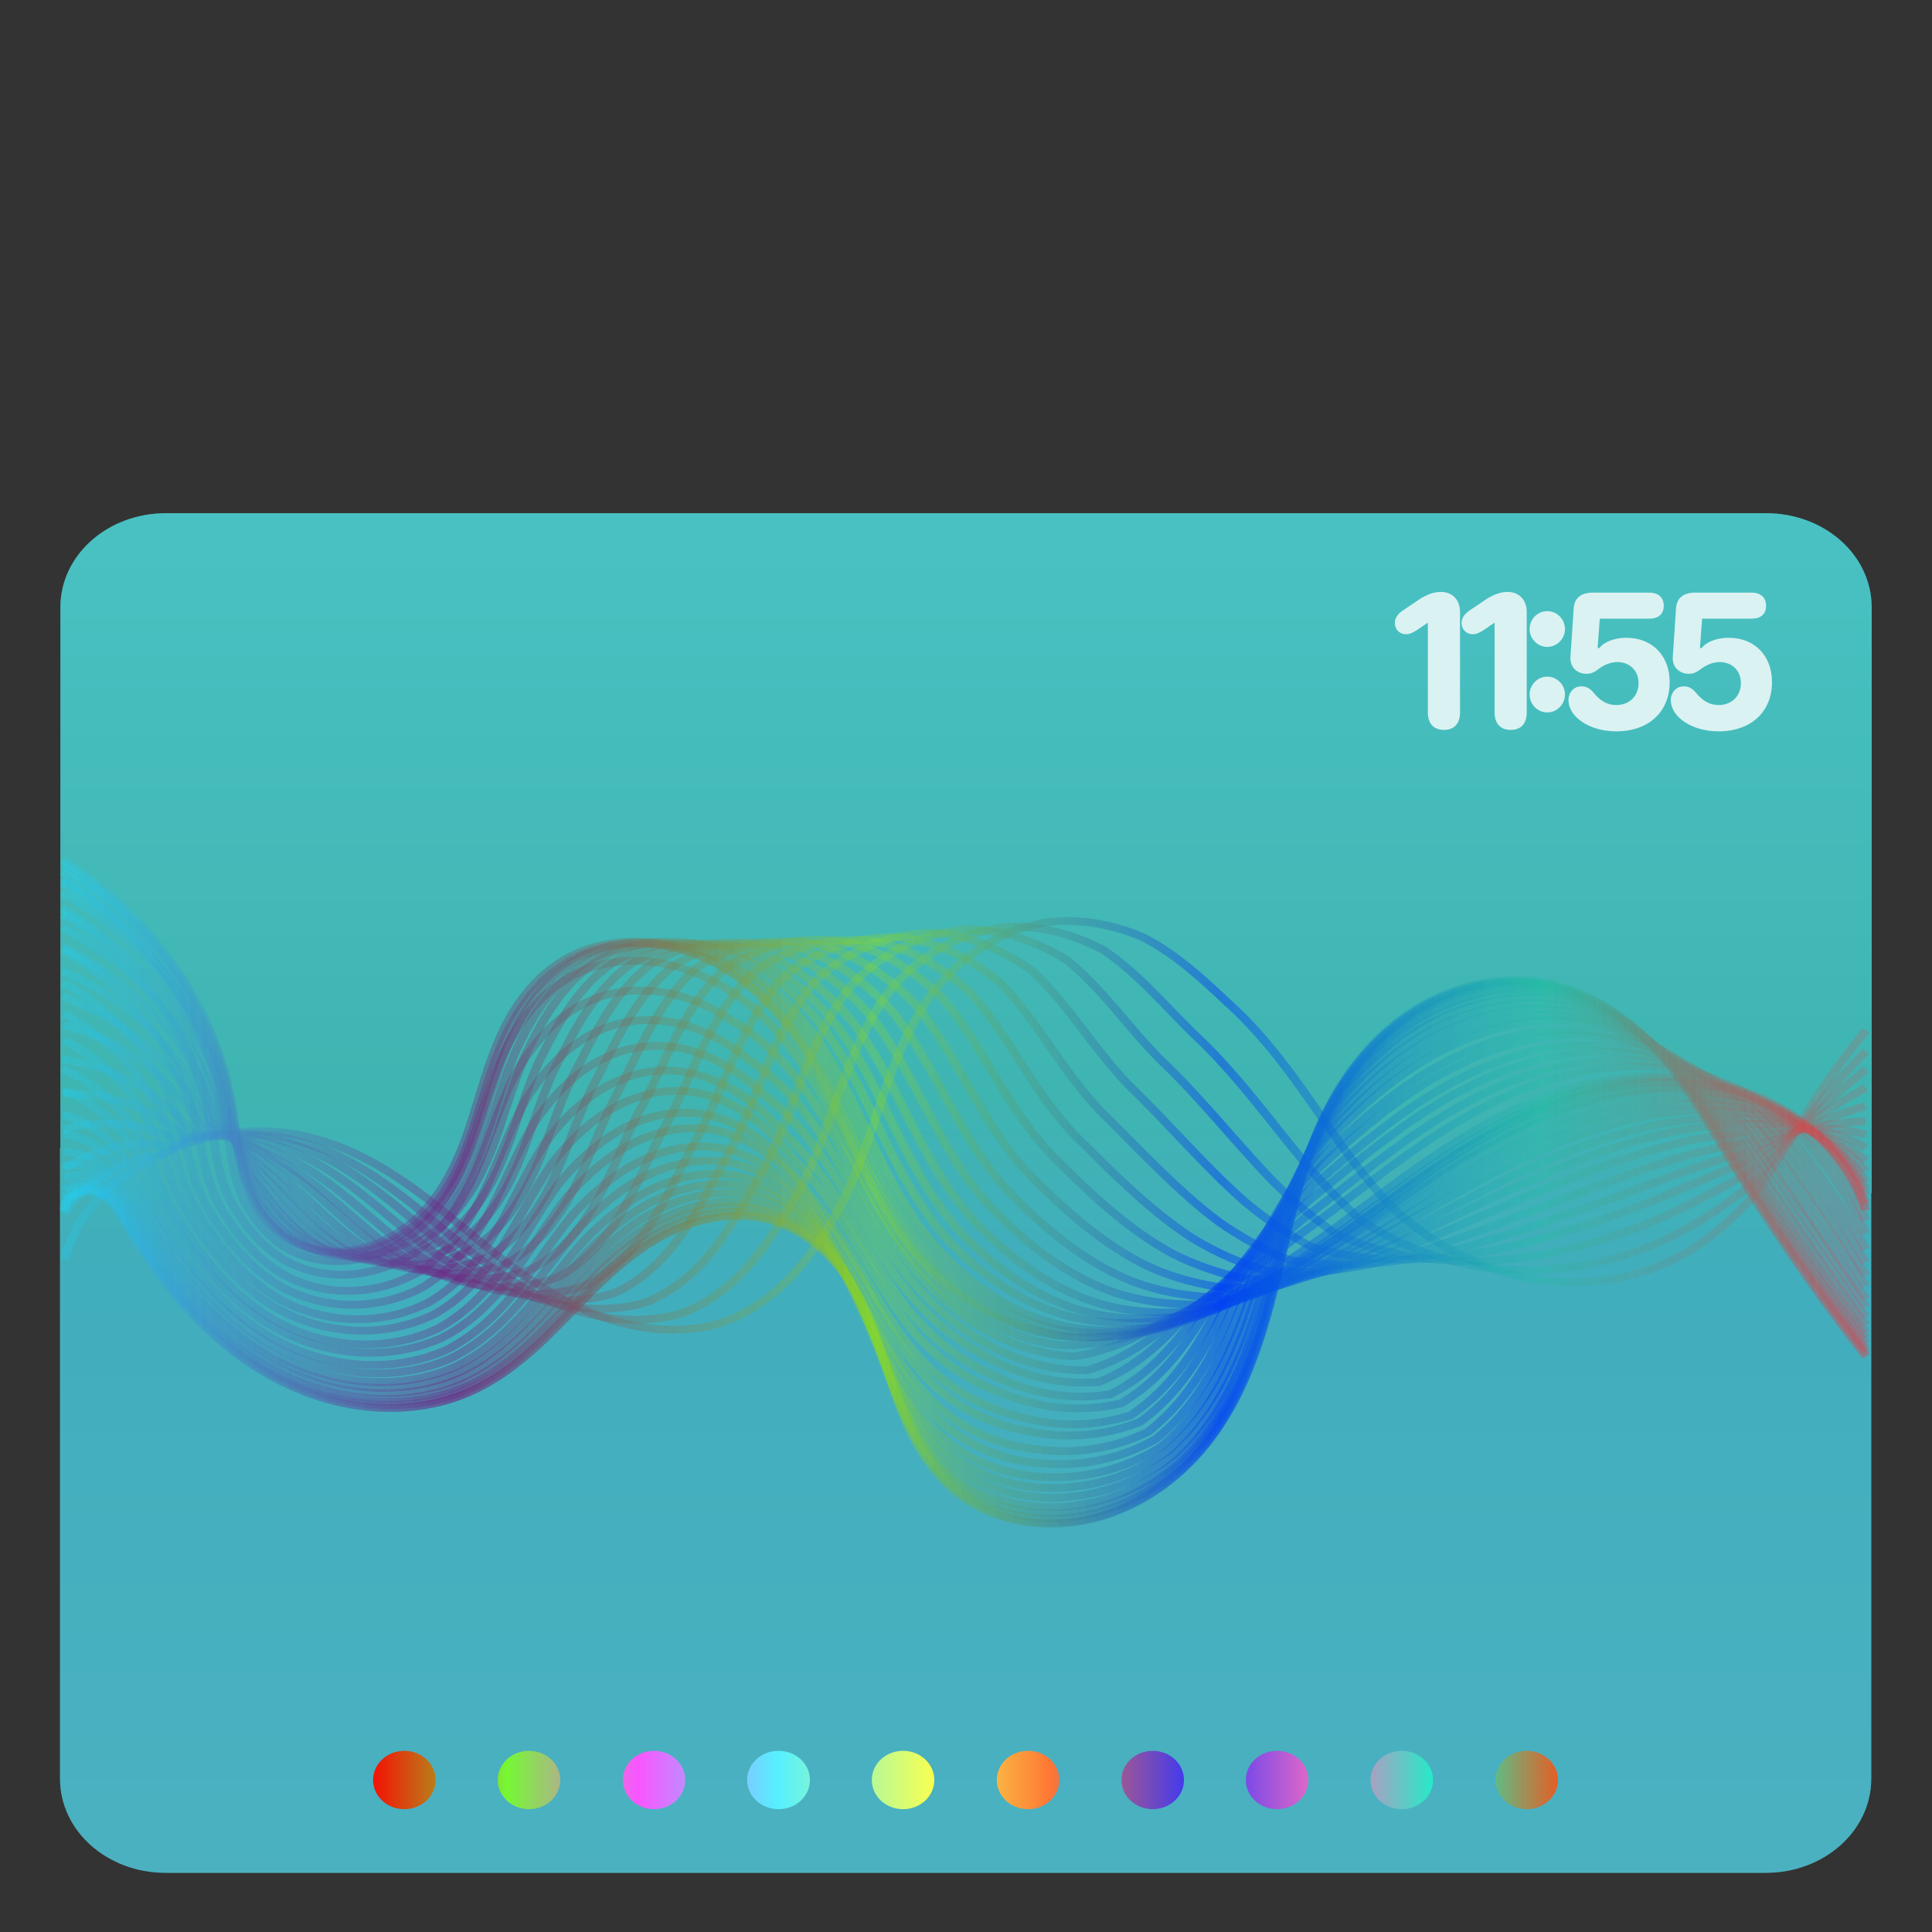 <?xml version="1.0" encoding="UTF-8"?>
<svg id="svg40" width="64" height="64" version="1.1" xmlns="http://www.w3.org/2000/svg" xmlns:xlink="http://www.w3.org/1999/xlink">
	<rect width="100%" height="100%" fill="#333333" stroke="none"/>
	<defs id="defs5455">
		<style id="current-color-scheme" type="text/css">.ColorScheme-Text { color:#fff; }
.ColorScheme-Highlight { color:#50c9c3; }
.ColorScheme-HighlightedText { color:#fff }</style>
		<linearGradient id="linearGradient27547" x1="1" x2="63" y1="29.5" y2="29.5" gradientUnits="userSpaceOnUse" xlink:href="#linearGradient25266"/>
		<linearGradient id="linearGradient25266">
			<stop id="stop25262" stop-color="#ff2a35" stop-opacity=".188" offset="0"/>
			<stop id="stop25270" stop-color="#1dbd9f" stop-opacity=".318" offset=".181"/>
			<stop id="stop25272" stop-color="#0040f4" stop-opacity=".536" offset=".359"/>
			<stop id="stop25274" stop-color="#8ddb1d" stop-opacity=".306" offset=".549"/>
			<stop id="stop25276" stop-color="#75157a" stop-opacity=".384" offset=".781"/>
			<stop id="stop25264" stop-color="#1bd8ff" stop-opacity=".259" offset="1"/>
		</linearGradient>
		<linearGradient id="linearGradient18" x1="392" x2="432" y1="563" y2="563" gradientTransform="matrix(1 0 0 .977 -380 -491)" gradientUnits="userSpaceOnUse">
			<stop id="stop9" stop-color="#f00" offset="0"/>
			<stop id="stop11" stop-color="#76f834" offset=".12"/>
			<stop id="stop12" stop-color="#fa55ff" offset=".228"/>
			<stop id="stop13" stop-color="#55f0ff" offset=".344"/>
			<stop id="stop14" stop-color="#f4ff55" offset=".47"/>
			<stop id="stop15" stop-color="#ff7834" offset=".569"/>
			<stop id="stop16" stop-color="#3134ff" offset=".692"/>
			<stop id="stop17" stop-color="#ff70be" offset=".801"/>
			<stop id="stop18" stop-color="#00ffc9" offset=".901"/>
			<stop id="stop10" stop-color="#ff4c13" offset="1"/>
		</linearGradient>
		<linearGradient id="linearGradient2" x1="417" x2="417" y1="540" y2="494" gradientTransform="matrix(1 0 0 .977 -385 -466)" gradientUnits="userSpaceOnUse">
			<stop id="stop1" stop-color="#3e7bbf" offset="0"/>
			<stop id="stop4" stop-color="#1d71af" offset=".437"/>
			<stop id="stop3" stop-color="#17888c" offset=".561"/>
			<stop id="stop2" stop-color="#3bb1c4" offset="1"/>
		</linearGradient>
	</defs>
	<path id="pathtext" class="ColorScheme-Highlight" d="m5.5 17c-1.94 0-3.5 1.39-3.5 3.12v17.9h-0.012v20.9c0 1.73 1.56 3.12 3.5 3.12h53c1.94 0 3.5-1.39 3.5-3.12v-19.4h0.014v-19.4c0-1.73-1.56-3.12-3.5-3.12z" fill="currentColor" stroke-width=".909"/>
	<path id="path1" d="m5.5 17c-1.94 0-3.5 1.39-3.5 3.12v17.9h-0.012v20.9c0 1.73 1.56 3.12 3.5 3.12h53c1.94 0 3.5-1.39 3.5-3.12v-19.4h0.014v-19.4c0-1.73-1.56-3.12-3.5-3.12z" fill="url(#linearGradient2)" opacity=".3" stroke-width=".909"/>
	<g id="g24471" transform="matrix(-.967 0 0 .864 62.9 14)" fill-opacity="0" opacity=".891" stroke="url(#linearGradient27547)" stroke-width=".3">
		<path id="path24401" d="m1.12 35.8c1.74-2.49 3.34-5.09 4.77-7.77 0.747-1.4 1.46-2.83 2.46-4.06s2.35-2.25 3.91-2.52c1.32-0.233 2.71 0.095 3.87 0.78 1.15 0.686 2.08 1.71 2.78 2.86 1.39 2.3 1.83 5.02 2.39 7.64 0.558 2.62 1.31 5.34 3.14 7.3 0.913 0.984 2.09 1.75 3.4 2.05 1.31 0.302 2.75 0.114 3.87-0.627 0.942-0.625 1.61-1.6 2.07-2.62 0.466-1.03 0.75-2.13 1.08-3.21 0.328-1.08 0.708-2.16 1.34-3.1 0.632-0.936 1.55-1.72 2.64-2 1.04-0.261 2.16-0.041 3.11 0.441 0.956 0.481 1.77 1.21 2.5 1.99 0.734 0.779 1.4 1.62 2.15 2.39 0.746 0.768 1.58 1.47 2.56 1.91 1.13 0.505 2.42 0.629 3.64 0.428 1.22-0.2 2.38-0.716 3.4-1.42 2.04-1.41 3.47-3.53 4.64-5.72 0.122-0.229 0.244-0.461 0.413-0.657 0.169-0.197 0.394-0.358 0.65-0.399 0.222-0.036 0.457 0.023 0.635 0.159 0.178 0.137 0.295 0.348 0.317 0.571"/>
		<path id="path24403" d="m1.12 35.8c1.74-2.49 3.33-5.08 4.76-7.76 0.747-1.4 1.46-2.83 2.46-4.05 1.01-1.23 2.36-2.24 3.92-2.52 1.32-0.231 2.71 0.099 3.87 0.785 1.16 0.687 2.09 1.71 2.78 2.86 1.39 2.3 1.84 5.01 2.4 7.63 0.559 2.62 1.31 5.32 3.14 7.29 0.915 0.981 2.09 1.74 3.4 2.04 1.31 0.299 2.74 0.108 3.86-0.635 0.941-0.627 1.61-1.6 2.07-2.63 0.467-1.03 0.753-2.13 1.08-3.21 0.329-1.08 0.71-2.16 1.34-3.09 0.633-0.934 1.55-1.72 2.64-1.99 1.04-0.26 2.15-0.039 3.11 0.443 0.954 0.481 1.76 1.21 2.5 1.99 0.733 0.781 1.4 1.62 2.15 2.39 0.745 0.769 1.58 1.47 2.56 1.91 1.13 0.505 2.41 0.629 3.64 0.429 1.22-0.2 2.38-0.714 3.4-1.42 2.03-1.41 3.46-3.53 4.63-5.71 0.123-0.229 0.244-0.462 0.413-0.659 0.169-0.199 0.393-0.361 0.649-0.405 0.222-0.041 0.459 0.014 0.638 0.147 0.18 0.132 0.3 0.341 0.325 0.56"/>
		<path id="path24405" d="m1.12 35.8c1.73-2.48 3.32-5.07 4.75-7.74 0.748-1.39 1.46-2.82 2.47-4.05 1.01-1.22 2.36-2.24 3.92-2.51 1.33-0.227 2.72 0.105 3.87 0.794 1.16 0.689 2.09 1.72 2.79 2.87 1.39 2.29 1.84 5 2.41 7.61 0.561 2.61 1.32 5.3 3.14 7.26 0.918 0.976 2.1 1.73 3.4 2.02 1.31 0.293 2.74 0.098 3.85-0.649 0.94-0.63 1.61-1.6 2.07-2.63 0.468-1.03 0.757-2.13 1.09-3.21 0.33-1.08 0.713-2.15 1.35-3.08 0.633-0.93 1.55-1.71 2.64-1.98 1.03-0.258 2.15-0.036 3.1 0.446 0.952 0.482 1.76 1.21 2.49 1.99 0.732 0.783 1.4 1.63 2.14 2.4 0.744 0.771 1.58 1.48 2.56 1.92 1.13 0.505 2.41 0.629 3.63 0.431 1.22-0.199 2.38-0.712 3.39-1.42 2.03-1.41 3.45-3.52 4.62-5.69 0.123-0.23 0.245-0.463 0.414-0.662 0.17-0.201 0.393-0.367 0.648-0.414 0.222-0.048 0.46-1.82e-4 0.643 0.126 0.183 0.126 0.308 0.327 0.339 0.542"/>
		<path id="path24407" d="m1.12 35.8c1.73-2.48 3.31-5.05 4.73-7.71 0.748-1.39 1.46-2.82 2.47-4.03 1.01-1.22 2.37-2.23 3.93-2.49 1.33-0.222 2.72 0.114 3.88 0.806 1.16 0.691 2.09 1.72 2.8 2.87 1.39 2.29 1.85 4.99 2.42 7.58 0.563 2.6 1.32 5.28 3.13 7.22 0.923 0.969 2.1 1.71 3.41 1.99 1.3 0.285 2.73 0.083 3.85-0.667 0.938-0.634 1.6-1.61 2.07-2.64s0.763-2.13 1.1-3.21c0.332-1.07 0.717-2.14 1.35-3.07 0.634-0.925 1.55-1.7 2.64-1.97 1.03-0.254 2.14-0.031 3.09 0.451s1.75 1.21 2.48 1.98c0.731 0.785 1.39 1.63 2.14 2.41 0.742 0.774 1.58 1.48 2.55 1.93 1.12 0.504 2.4 0.63 3.62 0.433s2.37-0.708 3.39-1.41c2.02-1.4 3.44-3.5 4.6-5.67 0.124-0.231 0.246-0.466 0.414-0.665 0.17-0.205 0.392-0.376 0.647-0.427 0.222-0.058 0.463-0.02 0.65 0.096 0.187 0.116 0.319 0.309 0.358 0.517"/>
		<path id="path24409" d="m1.12 35.7c1.72-2.47 3.29-5.03 4.71-7.68 0.749-1.39 1.47-2.81 2.47-4.02 1.02-1.21 2.38-2.21 3.95-2.47 1.33-0.216 2.72 0.126 3.88 0.821s2.1 1.73 2.81 2.87c1.39 2.28 1.86 4.96 2.44 7.55 0.566 2.58 1.33 5.24 3.13 7.17 0.93 0.96 2.11 1.69 3.42 1.96 1.3 0.274 2.73 0.064 3.83-0.691 0.935-0.64 1.6-1.62 2.07-2.65 0.472-1.04 0.77-2.14 1.12-3.21 0.334-1.07 0.722-2.13 1.36-3.05 0.635-0.919 1.55-1.69 2.63-1.95 1.03-0.25 2.14-0.025 3.08 0.457s1.75 1.21 2.47 1.98c0.73 0.789 1.39 1.64 2.13 2.42 0.74 0.778 1.57 1.49 2.55 1.94 1.12 0.504 2.39 0.631 3.61 0.436s2.37-0.703 3.38-1.4c2.01-1.39 3.42-3.48 4.57-5.63 0.125-0.232 0.247-0.468 0.415-0.67 0.171-0.21 0.392-0.386 0.645-0.444 0.223-0.071 0.466-0.046 0.659 0.058s0.333 0.286 0.383 0.484"/>
		<path id="path24411" d="m1.12 35.7c1.7-2.45 3.27-5.01 4.69-7.64 0.749-1.38 1.47-2.8 2.48-4 1.03-1.21 2.39-2.2 3.96-2.44 1.33-0.208 2.73 0.14 3.89 0.839s2.11 1.73 2.82 2.88c1.39 2.27 1.87 4.94 2.47 7.51 0.57 2.56 1.33 5.2 3.13 7.11 0.937 0.949 2.12 1.66 3.43 1.92 1.3 0.261 2.72 0.04 3.82-0.72 0.932-0.647 1.6-1.63 2.07-2.67 0.475-1.04 0.78-2.14 1.14-3.21 0.338-1.06 0.728-2.12 1.36-3.03s1.55-1.67 2.63-1.93c1.03-0.245 2.13-0.018 3.07 0.465 0.941 0.483 1.74 1.21 2.46 1.98 0.728 0.793 1.38 1.65 2.12 2.43 0.737 0.782 1.57 1.5 2.55 1.95 1.12 0.503 2.38 0.632 3.59 0.439 1.21-0.192 2.36-0.697 3.36-1.39 1.99-1.38 3.4-3.46 4.54-5.59 0.126-0.234 0.249-0.472 0.417-0.675 0.171-0.217 0.391-0.399 0.644-0.465 0.223-0.086 0.471-0.078 0.671 0.011s0.35 0.257 0.413 0.444"/>
		<path id="path24413" d="m1.12 35.6c1.69-2.44 3.25-4.98 4.66-7.59 0.75-1.38 1.47-2.78 2.48-3.97 1.04-1.2 2.41-2.18 3.98-2.42 1.34-0.199 2.74 0.157 3.9 0.861 1.17 0.704 2.11 1.74 2.84 2.89 1.39 2.25 1.89 4.91 2.49 7.45 0.574 2.54 1.34 5.15 3.13 7.04 0.946 0.936 2.14 1.63 3.44 1.87 1.29 0.246 2.7 0.013 3.8-0.755 0.929-0.655 1.59-1.64 2.07-2.68 0.478-1.04 0.791-2.15 1.16-3.21 0.341-1.05 0.736-2.1 1.37-3.01 0.638-0.903 1.55-1.66 2.63-1.91 1.02-0.24 2.12-0.01 3.05 0.474s1.73 1.21 2.44 1.98c0.726 0.798 1.38 1.66 2.11 2.44 0.734 0.788 1.56 1.51 2.54 1.96 1.11 0.502 2.37 0.633 3.57 0.443 1.2-0.189 2.35-0.69 3.35-1.38 1.98-1.37 3.37-3.43 4.5-5.55 0.127-0.235 0.251-0.476 0.418-0.682 0.172-0.224 0.39-0.415 0.641-0.489 0.224-0.105 0.476-0.115 0.684-0.044 0.208 0.071 0.37 0.223 0.449 0.397"/>
		<path id="path24415" d="m1.12 35.6c1.67-2.43 3.22-4.95 4.62-7.54 0.751-1.37 1.48-2.77 2.49-3.95 1.04-1.19 2.42-2.15 4-2.38 1.34-0.188 2.74 0.177 3.91 0.886 1.17 0.71 2.12 1.75 2.86 2.9 1.39 2.24 1.9 4.88 2.52 7.39 0.579 2.51 1.35 5.09 3.13 6.96 0.957 0.921 2.15 1.59 3.45 1.81 1.29 0.228 2.69-0.019 3.78-0.795 0.925-0.664 1.59-1.66 2.07-2.7 0.482-1.04 0.803-2.15 1.18-3.21 0.345-1.05 0.744-2.09 1.38-2.98 0.639-0.892 1.55-1.63 2.62-1.88 1.02-0.233 2.11-4.89e-4 3.03 0.484 0.929 0.484 1.72 1.21 2.43 1.98 0.723 0.804 1.37 1.67 2.1 2.46 0.73 0.794 1.56 1.53 2.54 1.98 1.1 0.501 2.36 0.634 3.55 0.448 1.2-0.186 2.34-0.682 3.33-1.37 1.96-1.36 3.34-3.39 4.46-5.49 0.129-0.237 0.253-0.48 0.42-0.69 0.173-0.232 0.388-0.433 0.639-0.518 0.224-0.126 0.481-0.158 0.699-0.107 0.218 0.051 0.393 0.184 0.49 0.342"/>
		<path id="path24417" d="m1.12 35.5c1.66-2.41 3.19-4.91 4.58-7.48 0.752-1.36 1.48-2.75 2.5-3.92 1.06-1.18 2.44-2.13 4.02-2.34 1.35-0.176 2.75 0.199 3.93 0.915s2.14 1.76 2.88 2.91c1.4 2.23 1.92 4.84 2.56 7.33 0.585 2.48 1.36 5.03 3.13 6.86 0.969 0.904 2.17 1.55 3.47 1.74 1.29 0.208 2.68-0.055 3.76-0.84 0.921-0.675 1.58-1.68 2.07-2.72 0.486-1.05 0.818-2.16 1.21-3.21 0.35-1.04 0.754-2.06 1.39-2.94 0.641-0.88 1.55-1.61 2.62-1.85 1.01-0.225 2.09 0.01 3.01 0.496 0.922 0.485 1.7 1.2 2.41 1.97 0.72 0.81 1.36 1.68 2.09 2.48 0.726 0.801 1.55 1.54 2.53 2 1.1 0.5 2.34 0.635 3.53 0.453s2.32-0.673 3.31-1.36c1.94-1.34 3.3-3.35 4.41-5.43 0.13-0.24 0.255-0.486 0.421-0.698 0.174-0.242 0.387-0.453 0.636-0.55 0.225-0.15 0.488-0.207 0.716-0.179 0.228 0.028 0.42 0.139 0.536 0.28"/>
		<path id="path24419" d="m1.12 35.4c1.63-2.39 3.15-4.87 4.54-7.41 0.754-1.36 1.49-2.73 2.5-3.89 1.07-1.17 2.46-2.1 4.04-2.3 1.36-0.163 2.76 0.223 3.94 0.947s2.15 1.77 2.91 2.92c1.4 2.21 1.94 4.79 2.6 7.25 0.591 2.44 1.37 4.95 3.13 6.76 0.982 0.885 2.19 1.5 3.48 1.67 1.28 0.186 2.66-0.095 3.74-0.89 0.916-0.687 1.57-1.69 2.07-2.75 0.491-1.05 0.834-2.16 1.24-3.22 0.355-1.03 0.765-2.04 1.41-2.91 0.643-0.867 1.55-1.58 2.61-1.81 1-0.217 2.08 0.023 2.99 0.509s1.69 1.2 2.39 1.97c0.717 0.817 1.35 1.7 2.07 2.51 0.721 0.809 1.54 1.56 2.53 2.03 1.09 0.499 2.32 0.637 3.5 0.459s2.31-0.663 3.29-1.34c1.91-1.32 3.26-3.31 4.36-5.36 0.132-0.242 0.258-0.491 0.423-0.708 0.175-0.253 0.386-0.475 0.632-0.586 0.226-0.177 0.495-0.262 0.735-0.259 0.24 0.002 0.449 0.089 0.588 0.211"/>
		<path id="path24421" d="m1.12 35.3c1.61-2.37 3.11-4.82 4.49-7.33 0.755-1.35 1.5-2.71 2.51-3.85 1.08-1.16 2.49-2.07 4.07-2.25 1.36-0.148 2.77 0.251 3.96 0.982 1.19 0.732 2.16 1.78 2.93 2.93 1.4 2.19 1.96 4.75 2.64 7.17 0.598 2.4 1.38 4.87 3.13 6.64 0.997 0.864 2.21 1.45 3.5 1.59 1.27 0.161 2.64-0.14 3.71-0.946 0.91-0.7 1.57-1.72 2.06-2.77 0.496-1.06 0.852-2.17 1.28-3.22 0.361-1.01 0.777-2.02 1.42-2.87 0.645-0.853 1.55-1.55 2.61-1.77 0.998-0.208 2.06 0.036 2.97 0.523s1.67 1.2 2.36 1.97c0.713 0.825 1.34 1.71 2.06 2.53 0.716 0.818 1.53 1.58 2.52 2.05 1.08 0.498 2.3 0.639 3.48 0.466 1.17-0.173 2.29-0.652 3.27-1.33 1.89-1.31 3.22-3.26 4.3-5.28 0.134-0.245 0.261-0.498 0.426-0.719 0.176-0.265 0.384-0.5 0.629-0.625 0.226-0.207 0.503-0.322 0.756-0.348 0.254-0.026 0.482 0.034 0.646 0.135"/>
		<path id="path24423" d="m1.13 35.2c1.59-2.34 3.07-4.77 4.44-7.25 0.756-1.34 1.51-2.68 2.52-3.81 1.1-1.15 2.51-2.03 4.1-2.2 1.37-0.132 2.78 0.281 3.98 1.02 1.19 0.74 2.18 1.79 2.96 2.94 1.4 2.17 1.99 4.69 2.69 7.08 0.606 2.36 1.39 4.78 3.12 6.51 1.01 0.841 2.24 1.39 3.52 1.5 1.27 0.134 2.62-0.188 3.68-1.01 0.904-0.714 1.56-1.74 2.06-2.8 0.502-1.06 0.871-2.18 1.32-3.22 0.367-1 0.79-1.99 1.44-2.83 0.648-0.837 1.55-1.52 2.6-1.73 0.99-0.197 2.04 0.051 2.94 0.539 0.896 0.488 1.65 1.2 2.33 1.97 0.709 0.834 1.33 1.73 2.04 2.56 0.711 0.827 1.52 1.6 2.51 2.08 1.07 0.497 2.28 0.641 3.44 0.473s2.28-0.64 3.25-1.31c1.86-1.28 3.17-3.21 4.24-5.2 0.137-0.248 0.264-0.505 0.428-0.731 0.178-0.277 0.382-0.527 0.625-0.669 0.227-0.24 0.511-0.388 0.78-0.445 0.268-0.057 0.518-0.026 0.709 0.051"/>
		<path id="path24425" d="m1.13 35.1c1.56-2.32 3.02-4.71 4.38-7.15 0.758-1.33 1.51-2.65 2.53-3.76 1.11-1.14 2.54-1.99 4.13-2.14 1.38-0.114 2.8 0.313 4 1.06 1.2 0.75 2.19 1.81 3 2.95 1.41 2.15 2.02 4.64 2.74 6.98 0.614 2.31 1.41 4.69 3.12 6.38 1.03 0.816 2.26 1.33 3.55 1.41 1.26 0.105 2.6-0.241 3.65-1.07 0.897-0.73 1.55-1.76 2.06-2.83 0.508-1.07 0.893-2.18 1.36-3.22 0.374-0.987 0.804-1.96 1.45-2.78 0.651-0.82 1.55-1.49 2.59-1.68 0.982-0.186 2.02 0.067 2.91 0.556 0.886 0.489 1.63 1.2 2.3 1.96 0.705 0.844 1.32 1.75 2.02 2.59 0.704 0.838 1.51 1.62 2.5 2.11 1.05 0.495 2.26 0.643 3.41 0.481s2.26-0.626 3.22-1.29c1.83-1.26 3.12-3.16 4.17-5.11 0.139-0.252 0.268-0.513 0.431-0.744 0.179-0.292 0.38-0.557 0.62-0.716 0.228-0.276 0.521-0.46 0.805-0.551 0.284-0.091 0.557-0.091 0.778-0.039"/>
		<path id="path24427" d="m1.13 35c1.53-2.29 2.97-4.65 4.32-7.06 0.76-1.31 1.52-2.63 2.55-3.72 1.13-1.12 2.57-1.95 4.17-2.08 1.39-0.095 2.81 0.348 4.02 1.11 1.21 0.76 2.21 1.82 3.03 2.97 1.41 2.12 2.05 4.58 2.8 6.87 0.623 2.26 1.42 4.58 3.12 6.23 1.05 0.789 2.29 1.27 3.57 1.31 1.25 0.073 2.57-0.299 3.61-1.15 0.89-0.747 1.54-1.79 2.06-2.87 0.515-1.08 0.916-2.19 1.4-3.22 0.382-0.972 0.819-1.92 1.47-2.73 0.654-0.801 1.55-1.45 2.58-1.63 0.973-0.174 2 0.084 2.88 0.575 0.875 0.491 1.61 1.2 2.27 1.96 0.7 0.854 1.31 1.77 2 2.62 0.698 0.849 1.5 1.64 2.5 2.14 1.04 0.494 2.23 0.645 3.37 0.489s2.24-0.612 3.19-1.27c1.79-1.24 3.06-3.09 4.09-5.01 0.142-0.255 0.272-0.521 0.434-0.758 0.181-0.307 0.378-0.589 0.616-0.767 0.229-0.314 0.531-0.538 0.832-0.665 0.301-0.128 0.599-0.162 0.852-0.137"/>
		<path id="path24429" d="m1.13 34.9c1.5-2.26 2.92-4.59 4.25-6.95 0.762-1.3 1.53-2.6 2.56-3.67 1.15-1.11 2.61-1.91 4.21-2.02 1.4-0.074 2.83 0.386 4.04 1.16 1.21 0.772 2.23 1.84 3.07 2.99 1.41 2.09 2.08 4.51 2.86 6.76 0.633 2.21 1.44 4.47 3.12 6.07 1.07 0.76 2.32 1.19 3.6 1.19 1.25 0.039 2.55-0.36 3.58-1.22 0.883-0.765 1.53-1.82 2.05-2.9 0.522-1.08 0.94-2.2 1.45-3.22 0.39-0.956 0.836-1.89 1.49-2.67 0.657-0.781 1.55-1.41 2.57-1.57 0.964-0.161 1.98 0.103 2.84 0.595 0.863 0.492 1.59 1.2 2.24 1.95 0.695 0.865 1.29 1.8 1.98 2.66 0.691 0.861 1.49 1.67 2.49 2.18 1.03 0.492 2.2 0.647 3.33 0.498s2.21-0.596 3.16-1.24c1.75-1.21 3-3.03 4.01-4.91 0.145-0.259 0.276-0.53 0.437-0.772 0.183-0.323 0.375-0.624 0.611-0.822 0.231-0.356 0.542-0.621 0.861-0.788s0.644-0.238 0.931-0.243"/>
		<path id="path24431" d="m1.13 34.7c1.46-2.22 2.86-4.52 4.18-6.84 0.764-1.29 1.54-2.56 2.57-3.61 1.17-1.09 2.64-1.86 4.25-1.95 1.41-0.052 2.84 0.426 4.06 1.21 1.22 0.783 2.25 1.86 3.11 3 1.42 2.07 2.11 4.44 2.93 6.63 0.644 2.15 1.45 4.35 3.12 5.89 1.09 0.729 2.35 1.12 3.62 1.08 1.24 0.003 2.52-0.426 3.54-1.3 0.875-0.785 1.52-1.85 2.05-2.94s0.966-2.21 1.5-3.22c0.398-0.939 0.853-1.85 1.51-2.61 0.66-0.76 1.55-1.36 2.57-1.51 0.953-0.147 1.95 0.122 2.8 0.616s1.56 1.2 2.2 1.95c0.69 0.877 1.28 1.82 1.96 2.69s1.48 1.69 2.48 2.21c1.01 0.49 2.17 0.65 3.29 0.508s2.19-0.58 3.12-1.22c1.72-1.18 2.93-2.96 3.92-4.79 0.148-0.264 0.28-0.539 0.44-0.788 0.184-0.341 0.373-0.66 0.605-0.88 0.232-0.4 0.554-0.71 0.893-0.919s0.692-0.319 1.02-0.355"/>
		<path id="path24433" d="m1.13 34.6c1.43-2.19 2.8-4.44 4.1-6.71 0.766-1.27 1.55-2.53 2.59-3.55 1.19-1.07 2.68-1.81 4.29-1.87 1.42-0.029 2.86 0.469 4.09 1.27 1.23 0.796 2.27 1.88 3.15 3.02 1.42 2.04 2.15 4.36 2.99 6.5 0.655 2.09 1.47 4.22 3.11 5.71 1.11 0.696 2.38 1.04 3.65 0.95 1.23-0.036 2.49-0.496 3.49-1.39 0.866-0.805 1.51-1.89 2.05-2.98 0.538-1.1 0.994-2.22 1.56-3.22 0.408-0.921 0.872-1.81 1.54-2.55 0.664-0.737 1.55-1.32 2.56-1.45 0.942-0.133 1.93 0.144 2.76 0.639 0.836 0.495 1.54 1.2 2.17 1.94 0.684 0.89 1.26 1.85 1.94 2.73 0.675 0.888 1.47 1.72 2.46 2.25 1 0.488 2.14 0.653 3.24 0.518 1.1-0.134 2.16-0.562 3.09-1.19 1.67-1.15 2.86-2.88 3.83-4.67 0.152-0.268 0.285-0.549 0.444-0.805 0.186-0.359 0.37-0.699 0.599-0.942 0.233-0.447 0.566-0.805 0.926-1.06 0.36-0.254 0.744-0.405 1.11-0.475"/>
		<path id="path24435" d="m1.13 34.4c1.39-2.15 2.74-4.36 4.02-6.59 0.768-1.26 1.56-2.49 2.6-3.49 1.21-1.05 2.72-1.76 4.34-1.79 1.44-0.004 2.88 0.515 4.12 1.32 1.24 0.809 2.29 1.9 3.2 3.04 1.43 2 2.19 4.28 3.07 6.36 0.666 2.03 1.49 4.09 3.11 5.52 1.14 0.661 2.42 0.951 3.69 0.816 1.22-0.077 2.46-0.57 3.45-1.48 0.857-0.827 1.5-1.92 2.04-3.03 0.547-1.11 1.02-2.24 1.61-3.23 0.417-0.901 0.892-1.77 1.56-2.48 0.668-0.713 1.55-1.27 2.54-1.38 0.931-0.117 1.9 0.166 2.72 0.663 0.822 0.497 1.51 1.2 2.12 1.94 0.678 0.903 1.24 1.87 1.91 2.77 0.666 0.902 1.45 1.75 2.45 2.29 0.983 0.486 2.11 0.655 3.2 0.529s2.14-0.543 3.05-1.16c1.63-1.12 2.79-2.81 3.73-4.55 0.155-0.273 0.29-0.56 0.448-0.823 0.188-0.379 0.367-0.741 0.593-1.01 0.234-0.497 0.579-0.905 0.961-1.21 0.382-0.301 0.798-0.497 1.2-0.603"/>
		<path id="path24437" d="m1.13 34.3c1.35-2.11 2.67-4.28 3.93-6.45 0.77-1.24 1.58-2.45 2.62-3.43 1.23-1.03 2.76-1.7 4.39-1.71 1.45 0.022 2.9 0.563 4.15 1.39 1.25 0.824 2.32 1.92 3.25 3.06 1.43 1.97 2.23 4.2 3.15 6.22 0.679 1.96 1.51 3.94 3.11 5.32 1.16 0.624 2.46 0.859 3.72 0.675 1.21-0.121 2.43-0.648 3.4-1.58 0.847-0.85 1.48-1.96 2.04-3.07 0.557-1.11 1.06-2.25 1.67-3.23 0.428-0.88 0.913-1.72 1.59-2.41 0.672-0.687 1.55-1.21 2.53-1.31 0.919-0.101 1.87 0.19 2.68 0.688 0.807 0.499 1.48 1.19 2.08 1.93 0.672 0.917 1.23 1.9 1.88 2.82s1.44 1.78 2.44 2.34c0.966 0.484 2.07 0.659 3.15 0.541 1.07-0.118 2.11-0.524 3.01-1.13 1.58-1.09 2.71-2.72 3.63-4.41 0.159-0.278 0.295-0.572 0.452-0.842 0.191-0.4 0.364-0.785 0.587-1.08 0.236-0.549 0.593-1.01 0.998-1.36 0.405-0.352 0.856-0.594 1.3-0.737"/>
		<path id="path24439" d="m1.13 34.1c1.3-2.07 2.6-4.19 3.84-6.31 0.773-1.23 1.59-2.41 2.63-3.36 1.26-1.01 2.81-1.64 4.44-1.62 1.46 0.049 2.92 0.613 4.18 1.45 1.26 0.839 2.34 1.94 3.3 3.08 1.44 1.93 2.27 4.11 3.23 6.06 0.692 1.89 1.53 3.79 3.11 5.1 1.19 0.586 2.5 0.763 3.75 0.526 1.2-0.167 2.39-0.731 3.35-1.69 0.837-0.875 1.47-2 2.04-3.12 0.566-1.12 1.09-2.26 1.74-3.23 0.438-0.859 0.936-1.68 1.61-2.34 0.676-0.66 1.55-1.16 2.52-1.24 0.906-0.083 1.84 0.215 2.63 0.715 0.79 0.501 1.45 1.19 2.04 1.93 0.665 0.932 1.21 1.93 1.86 2.87 0.648 0.934 1.42 1.82 2.43 2.39 0.949 0.482 2.04 0.662 3.09 0.553 1.06-0.109 2.08-0.503 2.97-1.1 1.53-1.05 2.63-2.63 3.52-4.27 0.163-0.283 0.301-0.584 0.456-0.862 0.193-0.422 0.361-0.831 0.58-1.15 0.237-0.605 0.608-1.12 1.04-1.53 0.43-0.404 0.917-0.696 1.41-0.879"/>
		<path id="path24441" d="m1.13 33.9c1.26-2.03 2.52-4.1 3.75-6.16 0.776-1.21 1.6-2.37 2.65-3.29 1.29-0.99 2.85-1.58 4.49-1.53 1.48 0.078 2.94 0.667 4.21 1.52 1.27 0.854 2.37 1.97 3.35 3.1 1.44 1.9 2.31 4.02 3.31 5.9 0.706 1.81 1.56 3.63 3.1 4.87 1.22 0.545 2.54 0.662 3.79 0.369 1.19-0.215 2.36-0.817 3.3-1.8 0.826-0.901 1.46-2.04 2.03-3.17 0.577-1.13 1.12-2.27 1.81-3.23 0.45-0.836 0.959-1.63 1.64-2.26 0.681-0.632 1.55-1.1 2.51-1.16 0.892-0.065 1.81 0.241 2.58 0.743 0.773 0.503 1.42 1.19 1.99 1.92 0.658 0.948 1.19 1.96 1.83 2.92s1.4 1.85 2.41 2.43c0.93 0.479 2 0.665 3.04 0.566 1.04-0.099 2.05-0.481 2.92-1.07 1.48-1.02 2.54-2.54 3.4-4.12 0.167-0.289 0.307-0.596 0.46-0.883 0.195-0.445 0.357-0.88 0.573-1.23 0.239-0.663 0.624-1.24 1.08-1.7s0.98-0.803 1.52-1.03"/>
		<path id="path24443" d="m1.13 33.7c1.21-1.99 2.44-4.01 3.65-6 0.778-1.19 1.62-2.32 2.67-3.21 1.31-0.967 2.9-1.52 4.55-1.43 1.49 0.109 2.96 0.723 4.24 1.59 1.28 0.871 2.4 1.99 3.41 3.13 1.45 1.86 2.36 3.92 3.4 5.73 0.72 1.73 1.58 3.47 3.1 4.64 1.25 0.502 2.58 0.556 3.83 0.205 1.18-0.266 2.32-0.909 3.24-1.91 0.815-0.927 1.44-2.08 2.03-3.23 0.588-1.14 1.16-2.29 1.88-3.23 0.462-0.812 0.983-1.58 1.67-2.18 0.685-0.602 1.55-1.04 2.5-1.08 0.878-0.046 1.77 0.268 2.53 0.773s1.38 1.19 1.94 1.92c0.651 0.964 1.17 2 1.79 2.97 0.627 0.968 1.39 1.89 2.4 2.49 0.91 0.477 1.96 0.669 2.98 0.579 1.02-0.089 2.02-0.458 2.87-1.04 1.43-0.98 2.45-2.44 3.28-3.97 0.171-0.295 0.313-0.609 0.465-0.905 0.198-0.469 0.354-0.931 0.565-1.31 0.241-0.725 0.64-1.37 1.12-1.88 0.483-0.518 1.05-0.916 1.64-1.18"/>
		<path id="path24445" d="m1.13 33.6c1.16-1.94 2.36-3.91 3.54-5.84 0.781-1.17 1.63-2.27 2.69-3.13 1.34-0.943 2.95-1.45 4.61-1.33 1.51 0.141 2.98 0.781 4.28 1.67s2.42 2.02 3.47 3.15c1.45 1.82 2.41 3.82 3.5 5.55 0.735 1.65 1.61 3.29 3.1 4.39 1.28 0.457 2.63 0.445 3.87 0.033 1.16-0.318 2.28-1 3.19-2.03 0.803-0.956 1.43-2.13 2.03-3.28 0.599-1.15 1.2-2.3 1.95-3.24 0.474-0.787 1.01-1.52 1.7-2.09 0.69-0.571 1.55-0.977 2.48-0.994 0.863-0.026 1.74 0.297 2.47 0.804s1.35 1.19 1.89 1.91c0.643 0.981 1.14 2.03 1.76 3.02 0.616 0.987 1.37 1.93 2.39 2.54 0.889 0.474 1.91 0.672 2.91 0.593 1-0.079 1.98-0.434 2.82-0.999 1.37-0.939 2.36-2.34 3.15-3.8 0.176-0.301 0.319-0.623 0.47-0.928 0.201-0.494 0.35-0.984 0.558-1.4 0.242-0.789 0.657-1.49 1.17-2.07 0.511-0.579 1.12-1.03 1.76-1.35"/>
		<path id="path24447" d="m1.13 33.4c1.11-1.89 2.27-3.8 3.43-5.66 0.784-1.15 1.65-2.22 2.71-3.05 1.37-0.918 3.01-1.38 4.67-1.23 1.53 0.174 3.01 0.842 4.31 1.75 1.31 0.906 2.45 2.04 3.53 3.18 1.46 1.77 2.46 3.71 3.59 5.37 0.751 1.56 1.63 3.11 3.09 4.13 1.31 0.41 2.68 0.329 3.91-0.146 1.15-0.374 2.24-1.1 3.13-2.15 0.79-0.985 1.41-2.18 2.02-3.34s1.24-2.32 2.03-3.24c0.487-0.761 1.04-1.46 1.73-2 0.695-0.539 1.55-0.91 2.47-0.905 0.848-0.005 1.7 0.327 2.42 0.836 0.717 0.509 1.31 1.19 1.83 1.9 0.635 0.999 1.12 2.07 1.73 3.08 0.605 1.01 1.35 1.97 2.37 2.6 0.868 0.471 1.87 0.676 2.85 0.608 0.982-0.068 1.95-0.409 2.77-0.962 1.31-0.897 2.26-2.24 3.02-3.63 0.181-0.308 0.326-0.638 0.475-0.953 0.203-0.521 0.346-1.04 0.549-1.48 0.244-0.856 0.675-1.63 1.22-2.27 0.541-0.643 1.19-1.16 1.89-1.52"/>
		<path id="path24449" d="m1.13 33.1c1.06-1.84 2.18-3.69 3.32-5.48 0.788-1.13 1.66-2.17 2.73-2.97 1.4-0.891 3.06-1.3 4.73-1.12 1.54 0.208 3.03 0.906 4.35 1.83 1.32 0.925 2.49 2.07 3.59 3.21 1.46 1.73 2.51 3.6 3.7 5.17 0.767 1.47 1.66 2.92 3.09 3.86 1.35 0.361 2.73 0.208 3.95-0.334 1.14-0.431 2.19-1.21 3.06-2.28 0.777-1.02 1.39-2.22 2.02-3.4 0.623-1.18 1.28-2.33 2.11-3.24 0.501-0.734 1.06-1.4 1.76-1.91 0.701-0.505 1.55-0.841 2.45-0.812 0.831 0.017 1.66 0.359 2.36 0.87s1.27 1.18 1.78 1.9c0.627 1.02 1.1 2.11 1.69 3.14 0.593 1.03 1.33 2.02 2.35 2.65 0.845 0.468 1.82 0.68 2.78 0.623 0.961-0.057 1.91-0.383 2.72-0.922 1.25-0.853 2.16-2.13 2.88-3.45 0.186-0.314 0.333-0.653 0.48-0.978 0.206-0.549 0.342-1.1 0.541-1.58 0.246-0.926 0.693-1.77 1.26-2.48 0.572-0.71 1.27-1.29 2.03-1.7"/>
		<path id="path24451" d="m1.13 32.9c1-1.79 2.08-3.58 3.2-5.3 0.791-1.11 1.68-2.12 2.75-2.88 1.44-0.864 3.12-1.22 4.8-1 1.56 0.245 3.06 0.972 4.39 1.92 1.33 0.944 2.52 2.1 3.66 3.23 1.47 1.68 2.57 3.48 3.8 4.97 0.785 1.38 1.69 2.72 3.08 3.58 1.38 0.31 2.78 0.082 4-0.528 1.12-0.491 2.15-1.32 3-2.42 0.764-1.05 1.38-2.28 2.01-3.46 0.636-1.19 1.32-2.35 2.2-3.24 0.515-0.705 1.09-1.34 1.8-1.81 0.706-0.47 1.56-0.769 2.44-0.715 0.815 0.04 1.62 0.391 2.3 0.905 0.676 0.514 1.23 1.18 1.72 1.89 0.618 1.04 1.07 2.15 1.65 3.2s1.31 2.06 2.34 2.72c0.822 0.465 1.77 0.685 2.71 0.639 0.94-0.045 1.87-0.356 2.66-0.881 1.19-0.807 2.05-2.01 2.74-3.27 0.191-0.321 0.34-0.668 0.486-1 0.209-0.577 0.338-1.16 0.532-1.67 0.248-0.998 0.712-1.92 1.32-2.7 0.604-0.779 1.35-1.42 2.17-1.88"/>
		<path id="path24453" d="m1.13 32.7c0.942-1.73 1.98-3.46 3.08-5.1 0.794-1.08 1.69-2.06 2.77-2.78 1.47-0.835 3.18-1.14 4.87-0.88 1.58 0.282 3.08 1.04 4.43 2.01 1.35 0.965 2.55 2.13 3.73 3.26 1.48 1.63 2.63 3.36 3.91 4.76 0.802 1.28 1.72 2.52 3.08 3.28 1.42 0.257 2.84-0.049 4.05-0.731 1.11-0.554 2.1-1.43 2.93-2.56 0.75-1.08 1.36-2.33 2.01-3.53s1.37-2.37 2.28-3.25c0.529-0.676 1.12-1.28 1.84-1.71 0.712-0.433 1.56-0.694 2.42-0.614 0.797 0.063 1.58 0.425 2.23 0.942 0.654 0.517 1.19 1.18 1.65 1.88 0.609 1.06 1.05 2.19 1.61 3.26 0.567 1.07 1.29 2.11 2.32 2.78 0.797 0.462 1.72 0.689 2.64 0.656 0.918-0.033 1.83-0.327 2.6-0.839 1.12-0.76 1.94-1.89 2.59-3.08 0.196-0.329 0.348-0.685 0.491-1.03 0.213-0.607 0.334-1.22 0.523-1.77 0.25-1.07 0.732-2.07 1.37-2.92 0.637-0.851 1.43-1.56 2.31-2.07"/>
		<path id="path24455" d="m1.14 32.5c0.882-1.67 1.88-3.34 2.95-4.9 0.798-1.06 1.71-2 2.8-2.69 1.51-0.806 3.24-1.06 4.94-0.756 1.6 0.321 3.11 1.11 4.47 2.1 1.36 0.986 2.59 2.16 3.8 3.29 1.48 1.58 2.69 3.24 4.03 4.54 0.821 1.18 1.75 2.31 3.08 2.98 1.46 0.202 2.89-0.184 4.1-0.941 1.1-0.618 2.05-1.54 2.86-2.71 0.736-1.12 1.34-2.38 2-3.6s1.41-2.39 2.37-3.25c0.545-0.645 1.15-1.21 1.87-1.61 0.718-0.395 1.56-0.616 2.41-0.509 0.779 0.088 1.54 0.46 2.17 0.98 0.631 0.519 1.15 1.18 1.59 1.87 0.6 1.08 1.02 2.23 1.57 3.33 0.554 1.09 1.27 2.15 2.3 2.84 0.772 0.459 1.67 0.693 2.56 0.673 0.895-0.021 1.79-0.298 2.54-0.795 1.05-0.711 1.82-1.77 2.44-2.88 0.202-0.336 0.356-0.702 0.497-1.06 0.216-0.638 0.329-1.29 0.513-1.88 0.252-1.15 0.753-2.23 1.43-3.15 0.672-0.925 1.51-1.7 2.46-2.27"/>
		<path id="path24457" d="m1.14 32.2c0.819-1.61 1.78-3.21 2.82-4.69 0.802-1.04 1.73-1.94 2.82-2.59 1.54-0.775 3.31-0.974 5.01-0.628 1.62 0.361 3.14 1.19 4.52 2.19 1.38 1.01 2.63 2.2 3.87 3.32 1.49 1.53 2.75 3.11 4.15 4.32 0.84 1.08 1.78 2.08 3.07 2.66 1.5 0.145 2.95-0.325 4.15-1.16 1.08-0.685 2-1.66 2.79-2.86 0.721-1.15 1.32-2.44 2-3.67 0.678-1.23 1.46-2.4 2.47-3.25 0.561-0.613 1.19-1.14 1.91-1.5 0.724-0.356 1.56-0.535 2.39-0.401 0.76 0.113 1.49 0.497 2.1 1.02 0.608 0.522 1.1 1.18 1.52 1.86 0.59 1.1 0.993 2.28 1.53 3.4 0.54 1.12 1.24 2.2 2.28 2.91 0.746 0.456 1.61 0.698 2.48 0.691 0.871-0.007 1.74-0.267 2.48-0.749 0.98-0.659 1.7-1.64 2.28-2.67 0.208-0.344 0.364-0.719 0.503-1.09 0.219-0.67 0.324-1.35 0.503-1.98 0.254-1.23 0.775-2.39 1.48-3.39 0.708-1 1.6-1.85 2.62-2.48"/>
		<path id="path24459" d="m1.14 32c0.754-1.55 1.67-3.08 2.68-4.48 0.805-1.01 1.75-1.88 2.84-2.48 1.58-0.744 3.38-0.884 5.09-0.494 1.64 0.403 3.17 1.26 4.56 2.29s2.66 2.23 3.95 3.36c1.5 1.48 2.81 2.97 4.27 4.08 0.86 0.967 1.81 1.86 3.07 2.34 1.54 0.087 3.01-0.471 4.2-1.38 1.06-0.755 1.95-1.79 2.71-3.01 0.705-1.19 1.3-2.5 1.99-3.74 0.693-1.24 1.51-2.42 2.57-3.25 0.577-0.581 1.22-1.07 1.95-1.39 0.731-0.315 1.56-0.452 2.37-0.289 0.741 0.14 1.44 0.535 2.03 1.06 0.583 0.525 1.05 1.17 1.46 1.86 0.58 1.12 0.965 2.32 1.49 3.47 0.525 1.14 1.22 2.26 2.26 2.98 0.719 0.452 1.56 0.703 2.4 0.709 0.846 6e-3 1.7-0.236 2.42-0.702 0.906-0.606 1.58-1.51 2.11-2.46 0.214-0.352 0.373-0.737 0.51-1.12 0.223-0.704 0.319-1.42 0.493-2.1 0.257-1.32 0.797-2.56 1.54-3.64 0.745-1.08 1.7-2 2.78-2.7"/>
		<path id="path24461" d="m1.14 31.7c0.687-1.49 1.55-2.94 2.54-4.26 0.809-0.983 1.77-1.82 2.87-2.38 1.62-0.711 3.45-0.792 5.17-0.357 1.66 0.446 3.2 1.34 4.61 2.4 1.41 1.05 2.7 2.27 4.03 3.39 1.51 1.42 2.88 2.83 4.4 3.84 0.88 0.855 1.85 1.62 3.06 2 1.58 0.026 3.08-0.621 4.26-1.62 1.05-0.826 1.9-1.92 2.63-3.18 0.689-1.23 1.28-2.56 1.98-3.82 0.708-1.25 1.56-2.44 2.67-3.26 0.594-0.547 1.26-0.996 1.99-1.27 0.738-0.273 1.56-0.366 2.35-0.173 0.721 0.167 1.4 0.574 1.95 1.1 0.558 0.528 1.01 1.17 1.38 1.85 0.569 1.15 0.935 2.37 1.44 3.54 0.51 1.17 1.19 2.31 2.24 3.06 0.691 0.448 1.5 0.708 2.32 0.728 0.821 0.02 1.65-0.203 2.35-0.653 0.829-0.552 1.45-1.37 1.94-2.23 0.22-0.361 0.381-0.756 0.516-1.15 0.226-0.738 0.314-1.5 0.482-2.21 0.259-1.4 0.82-2.74 1.6-3.9 0.784-1.17 1.79-2.16 2.95-2.92"/>
		<path id="path24463" d="m1.14 31.4c0.618-1.42 1.44-2.8 2.39-4.02 0.814-0.956 1.79-1.75 2.9-2.27 1.66-0.677 3.52-0.696 5.25-0.214 1.68 0.491 3.24 1.42 4.66 2.5 1.43 1.08 2.74 2.3 4.11 3.43 1.51 1.36 2.95 2.69 4.53 3.59 0.901 0.739 1.88 1.38 3.06 1.65 1.63-0.037 3.14-0.777 4.31-1.86 1.03-0.9 1.84-2.05 2.55-3.34 0.672-1.27 1.25-2.63 1.98-3.9 0.724-1.27 1.62-2.46 2.77-3.26 0.611-0.512 1.29-0.92 2.04-1.15 0.744-0.23 1.56-0.277 2.33-0.053 0.7 0.195 1.35 0.614 1.88 1.14 0.532 0.531 0.955 1.17 1.31 1.84 0.559 1.17 0.904 2.42 1.4 3.61 0.495 1.19 1.17 2.36 2.22 3.13 0.662 0.445 1.44 0.713 2.23 0.748 0.794 0.035 1.6-0.17 2.28-0.603 0.75-0.495 1.32-1.23 1.76-2.01 0.227-0.369 0.39-0.775 0.523-1.18 0.23-0.773 0.309-1.57 0.471-2.33 0.262-1.49 0.844-2.92 1.67-4.17s1.89-2.33 3.12-3.15"/>
		<path id="path24465" d="m1.14 31.1c0.546-1.35 1.32-2.65 2.24-3.79 0.818-0.928 1.81-1.68 2.93-2.15 1.7-0.642 3.59-0.597 5.34-0.068 1.71 0.537 3.27 1.51 4.71 2.61s2.79 2.34 4.2 3.46c1.52 1.3 3.02 2.54 4.67 3.34 0.923 0.619 1.92 1.12 3.05 1.3 1.67-0.102 3.21-0.937 4.37-2.11 1.01-0.977 1.78-2.19 2.47-3.52 0.655-1.31 1.23-2.69 1.97-3.98 0.74-1.28 1.67-2.48 2.88-3.26 0.629-0.475 1.33-0.841 2.08-1.03 0.752-0.185 1.56-0.185 2.31 0.071 0.678 0.224 1.3 0.656 1.8 1.19 0.505 0.534 0.904 1.17 1.24 1.83 0.548 1.2 0.873 2.47 1.35 3.69 0.479 1.22 1.14 2.42 2.2 3.21 0.632 0.441 1.38 0.719 2.14 0.768 0.767 0.049 1.56-0.135 2.21-0.55 0.669-0.437 1.18-1.08 1.58-1.77 0.233-0.378 0.4-0.795 0.53-1.22 0.234-0.81 0.304-1.65 0.46-2.45 0.264-1.59 0.868-3.1 1.73-4.44 0.865-1.34 1.99-2.5 3.3-3.38"/>
		<path id="path24467" d="m1.14 30.9c0.472-1.28 1.19-2.5 2.09-3.54 0.822-0.899 1.83-1.61 2.95-2.03 1.74-0.606 3.67-0.496 5.43 0.084 1.73 0.584 3.3 1.6 4.76 2.72 1.46 1.13 2.83 2.38 4.28 3.5 1.53 1.24 3.09 2.39 4.81 3.07 0.946 0.495 1.95 0.865 3.05 0.925 1.72-0.169 3.28-1.1 4.43-2.36 0.995-1.06 1.72-2.33 2.38-3.69 0.638-1.35 1.21-2.76 1.97-4.06 0.757-1.3 1.73-2.51 2.99-3.27 0.648-0.438 1.37-0.76 2.13-0.898 0.759-0.138 1.56-0.09 2.29 0.198 0.656 0.254 1.24 0.698 1.72 1.24 0.477 0.537 0.85 1.16 1.16 1.82 0.536 1.22 0.84 2.53 1.3 3.77s1.12 2.48 2.18 3.29c0.601 0.437 1.31 0.724 2.05 0.789 0.739 0.065 1.5-0.099 2.14-0.497 0.584-0.377 1.04-0.928 1.39-1.53 0.24-0.387 0.409-0.816 0.537-1.25 0.238-0.848 0.298-1.73 0.448-2.58 0.267-1.68 0.894-3.3 1.8-4.73s2.09-2.68 3.48-3.63"/>
		<path id="path24469" d="m1.14 30.6c0.396-1.21 1.06-2.35 1.93-3.29 0.827-0.869 1.86-1.54 2.98-1.91 1.79-0.569 3.75-0.391 5.52 0.239 1.76 0.633 3.34 1.69 4.82 2.84s2.87 2.42 4.37 3.54c1.54 1.18 3.17 2.23 4.95 2.8 0.969 0.368 1.99 0.598 3.04 0.544 1.77-0.238 3.35-1.27 4.49-2.63 0.976-1.14 1.66-2.48 2.29-3.88 0.62-1.39 1.19-2.83 1.96-4.15 0.775-1.32 1.79-2.53 3.1-3.27 0.667-0.4 1.41-0.676 2.17-0.767 0.766-0.091 1.56 0.007 2.27 0.33 0.633 0.284 1.19 0.743 1.64 1.28 0.449 0.541 0.796 1.16 1.08 1.81 0.524 1.25 0.806 2.58 1.25 3.86 0.445 1.28 1.09 2.54 2.16 3.37 0.569 0.433 1.25 0.73 1.96 0.811 0.71 0.081 1.45-0.062 2.06-0.441 0.498-0.315 0.893-0.772 1.2-1.28 0.247-0.397 0.419-0.837 0.545-1.29 0.242-0.887 0.293-1.81 0.436-2.71 0.269-1.78 0.92-3.49 1.87-5.02 0.951-1.52 2.2-2.86 3.67-3.88"/>
	</g>
	<g id="g24543" transform="matrix(-.967 0 0 .864 62.9 14)" fill-opacity="0" opacity=".891" stroke="url(#linearGradient27547)" stroke-width=".3">
		<path id="path24473" d="m1.14 30.2c0.319-1.14 0.932-2.19 1.76-3.02 0.831-0.837 1.88-1.46 3.01-1.78 1.83-0.529 3.83-0.281 5.61 0.401 1.78 0.683 3.37 1.78 4.87 2.96s2.92 2.46 4.47 3.57 3.24 2.07 5.1 2.51c0.993 0.236 2.03 0.322 3.04 0.15 1.81-0.31 3.42-1.45 4.56-2.9 1.91-2.44 2.57-5.63 4.15-8.29 0.793-1.33 1.85-2.55 3.22-3.27 0.687-0.36 1.45-0.589 2.22-0.63 0.774-0.041 1.56 0.109 2.25 0.466 0.61 0.317 1.13 0.79 1.55 1.33 0.419 0.545 0.739 1.16 0.996 1.8 0.512 1.27 0.772 2.63 1.2 3.94 0.428 1.3 1.06 2.6 2.13 3.46 0.537 0.429 1.18 0.735 1.86 0.832 0.681 0.097 1.4-0.025 1.98-0.386 0.409-0.252 0.745-0.613 1-1.02s0.431-0.859 0.555-1.32c0.248-0.926 0.29-1.89 0.428-2.84 0.545-3.76 2.7-7.26 5.81-9.44"/>
		<path id="path24475" d="m1.14 30.2c0.32-1.13 0.933-2.17 1.76-3.01 0.83-0.832 1.88-1.45 3.01-1.77 1.83-0.525 3.82-0.276 5.6 0.407 1.78 0.682 3.37 1.77 4.87 2.95s2.92 2.45 4.46 3.56c1.55 1.11 3.24 2.06 5.09 2.5 0.992 0.234 2.03 0.317 3.03 0.143 1.81-0.314 3.42-1.46 4.55-2.9 1.91-2.44 2.57-5.62 4.15-8.28 0.793-1.33 1.85-2.55 3.22-3.26 0.687-0.359 1.45-0.586 2.22-0.626 0.774-0.04 1.56 0.111 2.25 0.469 0.611 0.32 1.13 0.795 1.55 1.34 0.419 0.548 0.74 1.17 0.998 1.81 0.512 1.27 0.773 2.63 1.2 3.94 0.429 1.3 1.06 2.6 2.13 3.45 0.539 0.429 1.18 0.734 1.87 0.829 0.682 0.095 1.4-0.029 1.99-0.391 0.41-0.254 0.748-0.616 1.01-1.02 0.257-0.408 0.436-0.861 0.563-1.32 0.252-0.925 0.299-1.89 0.441-2.83 0.548-3.75 2.7-7.23 5.8-9.41"/>
		<path id="path24477" d="m1.14 30.2c0.322-1.12 0.936-2.15 1.77-2.98 0.829-0.824 1.87-1.43 3-1.75 1.82-0.519 3.81-0.266 5.59 0.416 1.78 0.681 3.37 1.77 4.86 2.94s2.91 2.44 4.46 3.54 3.23 2.05 5.08 2.48c0.99 0.229 2.03 0.308 3.03 0.131 1.81-0.32 3.41-1.47 4.55-2.91 1.91-2.43 2.56-5.6 4.14-8.25 0.794-1.33 1.85-2.54 3.22-3.25 0.688-0.356 1.45-0.581 2.22-0.619 0.773-0.038 1.56 0.116 2.25 0.475 0.612 0.324 1.13 0.804 1.55 1.36 0.42 0.552 0.741 1.17 1 1.82 0.512 1.27 0.773 2.63 1.2 3.93 0.429 1.3 1.06 2.59 2.13 3.44 0.543 0.428 1.19 0.732 1.88 0.824 0.685 0.092 1.41-0.035 1.99-0.399 0.413-0.256 0.753-0.621 1.01-1.03 0.26-0.41 0.443-0.864 0.575-1.33 0.259-0.924 0.315-1.88 0.462-2.81 0.552-3.73 2.7-7.19 5.79-9.35"/>
		<path id="path24479" d="m1.14 30.2c0.325-1.11 0.94-2.13 1.77-2.94 0.827-0.813 1.87-1.41 3-1.72 1.82-0.51 3.8-0.253 5.57 0.428 1.77 0.68 3.36 1.76 4.85 2.93 1.49 1.16 2.91 2.42 4.45 3.51s3.22 2.03 5.06 2.45c0.988 0.223 2.02 0.296 3.02 0.115 1.81-0.329 3.4-1.48 4.55-2.93 1.9-2.42 2.56-5.58 4.14-8.22 0.796-1.32 1.85-2.53 3.22-3.24 0.688-0.353 1.45-0.575 2.22-0.609 0.773-0.034 1.56 0.122 2.24 0.483 0.613 0.33 1.13 0.817 1.55 1.37s0.742 1.19 1.01 1.83c0.511 1.27 0.774 2.62 1.2 3.92 0.431 1.3 1.06 2.58 2.13 3.43 0.547 0.428 1.2 0.729 1.89 0.817 0.688 0.089 1.41-0.042 2-0.41 0.417-0.26 0.761-0.629 1.03-1.04 0.265-0.413 0.454-0.869 0.593-1.33 0.268-0.921 0.336-1.87 0.492-2.79 0.558-3.7 2.7-7.14 5.77-9.27"/>
		<path id="path24481" d="m1.14 30.1c0.329-1.09 0.946-2.09 1.77-2.88 0.825-0.799 1.86-1.39 2.99-1.69 1.81-0.499 3.78-0.236 5.55 0.444 1.77 0.678 3.35 1.75 4.84 2.91 1.49 1.15 2.9 2.4 4.44 3.48 1.53 1.08 3.21 2 5.04 2.42 0.986 0.215 2.01 0.281 3.01 0.094 1.8-0.341 3.39-1.5 4.54-2.95 1.89-2.41 2.55-5.55 4.13-8.17 0.797-1.31 1.86-2.51 3.22-3.21 0.689-0.35 1.45-0.566 2.22-0.597 0.772-0.03 1.56 0.13 2.24 0.494 0.615 0.338 1.14 0.833 1.56 1.4 0.42 0.566 0.743 1.2 1.01 1.86 0.511 1.26 0.776 2.61 1.21 3.9 0.432 1.29 1.07 2.57 2.14 3.42 0.553 0.428 1.21 0.725 1.9 0.808 0.693 0.084 1.42-0.053 2.01-0.424 0.421-0.265 0.77-0.638 1.04-1.05s0.468-0.874 0.616-1.34c0.281-0.918 0.364-1.86 0.531-2.76 0.566-3.67 2.7-7.06 5.75-9.16"/>
		<path id="path24483" d="m1.14 30c0.334-1.07 0.952-2.05 1.78-2.82 0.823-0.782 1.85-1.35 2.98-1.64 1.8-0.485 3.77-0.216 5.53 0.463 1.76 0.677 3.34 1.74 4.83 2.89 1.49 1.14 2.9 2.37 4.43 3.44 1.53 1.06 3.2 1.97 5.02 2.38 0.983 0.205 2.01 0.262 3 0.068 1.79-0.355 3.38-1.52 4.53-2.97 1.88-2.39 2.54-5.52 4.11-8.12 0.799-1.31 1.86-2.5 3.22-3.19 0.691-0.345 1.45-0.556 2.22-0.582 0.771-0.025 1.55 0.139 2.23 0.506 0.618 0.348 1.14 0.853 1.56 1.43 0.421 0.575 0.745 1.22 1.02 1.88 0.51 1.26 0.777 2.6 1.21 3.89 0.434 1.29 1.07 2.56 2.14 3.4 0.561 0.428 1.23 0.72 1.93 0.798 0.698 0.078 1.43-0.065 2.03-0.442 0.427-0.271 0.782-0.65 1.06-1.07 0.279-0.42 0.485-0.881 0.644-1.34 0.296-0.915 0.398-1.84 0.578-2.73 0.575-3.62 2.7-6.97 5.72-9.04"/>
		<path id="path24485" d="m1.14 30c0.34-1.04 0.959-2 1.78-2.75 0.819-0.762 1.84-1.31 2.96-1.59 1.79-0.468 3.74-0.191 5.5 0.486 1.75 0.674 3.33 1.73 4.81 2.86s2.89 2.34 4.41 3.38c1.52 1.05 3.18 1.94 4.99 2.33 0.979 0.194 2 0.239 2.99 0.038 1.79-0.371 3.37-1.54 4.52-3 1.87-2.38 2.54-5.47 4.1-8.05 0.802-1.3 1.86-2.48 3.22-3.16 0.692-0.339 1.45-0.544 2.22-0.564 0.77-0.019 1.55 0.15 2.23 0.521 0.621 0.36 1.14 0.877 1.56 1.46 0.421 0.586 0.747 1.24 1.03 1.91 0.509 1.25 0.779 2.59 1.22 3.87 0.436 1.28 1.07 2.54 2.14 3.37 0.569 0.427 1.24 0.714 1.95 0.785 0.705 0.071 1.44-0.08 2.04-0.463 0.434-0.278 0.796-0.664 1.08-1.09 0.288-0.425 0.505-0.889 0.677-1.35 0.314-0.91 0.438-1.82 0.633-2.69 0.587-3.57 2.7-6.87 5.69-8.89"/>
		<path id="path24487" d="m1.14 29.9c0.347-1.01 0.968-1.94 1.79-2.66 0.816-0.738 1.83-1.27 2.95-1.52 1.78-0.449 3.72-0.163 5.47 0.513 1.74 0.672 3.32 1.72 4.79 2.83 1.48 1.11 2.88 2.3 4.39 3.33s3.16 1.89 4.96 2.27c0.975 0.18 1.99 0.214 2.97 0.002 1.78-0.39 3.35-1.57 4.51-3.03 1.86-2.36 2.53-5.43 4.08-7.98 0.805-1.29 1.87-2.45 3.23-3.12 0.694-0.333 1.45-0.53 2.22-0.543 0.769-0.013 1.55 0.163 2.22 0.539 0.624 0.373 1.14 0.904 1.57 1.5 0.422 0.599 0.749 1.27 1.04 1.95 0.508 1.25 0.781 2.58 1.22 3.85s1.08 2.52 2.14 3.35c0.579 0.427 1.26 0.707 1.98 0.771 0.712 0.064 1.45-0.097 2.06-0.486 0.442-0.287 0.812-0.68 1.11-1.11 0.298-0.431 0.528-0.899 0.715-1.36 0.335-0.905 0.485-1.8 0.698-2.64 0.6-3.51 2.7-6.74 5.66-8.72"/>
		<path id="path24489" d="m1.14 29.8c0.354-0.977 0.978-1.87 1.8-2.56 0.812-0.711 1.82-1.22 2.93-1.45 1.76-0.427 3.69-0.131 5.43 0.543 1.73 0.669 3.3 1.7 4.77 2.79s2.87 2.26 4.37 3.26c1.51 1 3.14 1.85 4.92 2.2 0.97 0.165 1.98 0.184 2.95-0.037 1.77-0.412 3.34-1.61 4.5-3.06 1.84-2.34 2.52-5.37 4.07-7.89 0.808-1.27 1.87-2.42 3.23-3.08 0.696-0.325 1.46-0.514 2.22-0.519 0.767-0.005 1.54 0.178 2.21 0.558 0.628 0.388 1.15 0.935 1.57 1.55 0.423 0.614 0.752 1.3 1.05 1.99 0.507 1.24 0.784 2.56 1.23 3.82 0.441 1.26 1.08 2.5 2.14 3.32 0.591 0.426 1.29 0.7 2.01 0.754 0.721 0.055 1.47-0.116 2.08-0.514 0.451-0.296 0.83-0.698 1.14-1.14 0.31-0.437 0.554-0.909 0.758-1.36 0.359-0.9 0.537-1.78 0.77-2.59 0.614-3.45 2.7-6.6 5.62-8.52"/>
		<path id="path24491" d="m1.14 29.6c0.363-0.939 0.989-1.8 1.81-2.45 0.807-0.681 1.81-1.16 2.91-1.38 1.74-0.403 3.65-0.095 5.39 0.576 1.72 0.665 3.28 1.68 4.75 2.75s2.86 2.21 4.35 3.19c1.5 0.975 3.12 1.79 4.88 2.13 0.965 0.148 1.97 0.152 2.93-0.082 1.76-0.436 3.32-1.64 4.49-3.1 1.83-2.31 2.5-5.31 4.05-7.8 0.812-1.26 1.88-2.4 3.23-3.04 0.698-0.317 1.46-0.497 2.22-0.493 0.766 0.004 1.54 0.194 2.21 0.58 0.632 0.405 1.15 0.97 1.57 1.6s0.755 1.33 1.06 2.03c0.506 1.23 0.787 2.54 1.23 3.79 0.445 1.25 1.09 2.48 2.14 3.29 0.603 0.426 1.31 0.691 2.04 0.736 0.73 0.045 1.48-0.137 2.11-0.544 0.461-0.306 0.85-0.719 1.17-1.16 0.323-0.444 0.583-0.921 0.806-1.37 0.385-0.893 0.596-1.75 0.852-2.53 0.631-3.37 2.7-6.45 5.57-8.3"/>
		<path id="path24493" d="m1.14 29.5c0.372-0.898 1-1.71 1.82-2.33 0.802-0.648 1.79-1.1 2.89-1.29 1.72-0.376 3.62-0.056 5.34 0.613 1.71 0.662 3.26 1.66 4.72 2.71s2.84 2.16 4.33 3.1 3.09 1.73 4.83 2.05c0.959 0.13 1.95 0.116 2.91-0.131 1.74-0.463 3.29-1.68 4.47-3.14 1.81-2.29 2.49-5.24 4.02-7.69 0.816-1.25 1.88-2.36 3.23-2.99 0.701-0.308 1.46-0.477 2.23-0.464 0.764 0.013 1.53 0.212 2.2 0.604 0.637 0.424 1.16 1.01 1.58 1.66 0.424 0.648 0.758 1.36 1.07 2.08 0.505 1.23 0.79 2.52 1.24 3.76 0.448 1.24 1.09 2.45 2.14 3.25 0.617 0.425 1.34 0.682 2.08 0.715 0.741 0.034 1.5-0.161 2.13-0.577 0.472-0.318 0.872-0.741 1.21-1.19 0.337-0.452 0.616-0.934 0.859-1.39 0.414-0.886 0.661-1.72 0.941-2.46 0.649-3.29 2.7-6.28 5.53-8.06"/>
		<path id="path24495" d="m1.14 29.4c0.382-0.852 1.01-1.62 1.83-2.2 0.797-0.612 1.78-1.03 2.86-1.19 1.7-0.347 3.58-0.013 5.29 0.654 1.7 0.658 3.24 1.64 4.69 2.66s2.83 2.1 4.3 3.01c1.47 0.913 3.06 1.67 4.78 1.96 0.952 0.109 1.94 0.076 2.89-0.185 1.73-0.492 3.27-1.73 4.46-3.19 1.79-2.26 2.47-5.17 4-7.58 0.82-1.23 1.89-2.33 3.23-2.94 0.703-0.298 1.46-0.456 2.23-0.432 0.762 0.024 1.52 0.232 2.19 0.631 0.642 0.444 1.16 1.05 1.58 1.72 0.425 0.668 0.762 1.4 1.09 2.13 0.503 1.22 0.793 2.5 1.25 3.73 0.452 1.22 1.1 2.42 2.14 3.21 0.633 0.425 1.37 0.671 2.13 0.693 0.753 0.022 1.52-0.187 2.16-0.614 0.484-0.331 0.897-0.766 1.25-1.23 0.353-0.461 0.651-0.949 0.917-1.4 0.446-0.878 0.733-1.68 1.04-2.39 0.669-3.2 2.7-6.09 5.47-7.8"/>
		<path id="path24497" d="m1.14 29.2c0.394-0.803 1.03-1.52 1.84-2.05 0.791-0.573 1.76-0.952 2.83-1.09 1.68-0.315 3.54 0.034 5.24 0.698 1.68 0.653 3.22 1.61 4.66 2.61 1.44 0.996 2.81 2.04 4.27 2.92 1.46 0.878 3.03 1.6 4.72 1.87 0.945 0.087 1.92 0.033 2.86-0.244 1.71-0.524 3.24-1.78 4.44-3.24 1.77-2.22 2.46-5.09 3.97-7.45 0.825-1.21 1.89-2.29 3.23-2.88 0.706-0.288 1.47-0.433 2.23-0.397 0.76 0.035 1.52 0.254 2.17 0.66 0.647 0.466 1.16 1.1 1.59 1.78 0.426 0.689 0.765 1.44 1.1 2.19 0.502 1.21 0.797 2.48 1.25 3.69 0.456 1.21 1.1 2.39 2.15 3.17 0.649 0.424 1.41 0.66 2.17 0.669 0.765 0.009 1.54-0.215 2.19-0.654 0.497-0.344 0.923-0.792 1.29-1.26 0.37-0.471 0.689-0.964 0.981-1.41 0.481-0.87 0.81-1.65 1.15-2.31 0.691-3.11 2.7-5.88 5.41-7.51"/>
		<path id="path24499" d="m1.14 29.1c0.406-0.75 1.04-1.42 1.85-1.9 0.784-0.53 1.74-0.871 2.81-0.98 1.66-0.28 3.49 0.085 5.18 0.746 1.67 0.648 3.19 1.59 4.63 2.56 1.44 0.967 2.79 1.97 4.24 2.81 1.44 0.841 2.99 1.53 4.66 1.76 0.938 0.063 1.9-0.013 2.84-0.307 1.7-0.559 3.22-1.83 4.42-3.3 1.74-2.19 2.44-5 3.94-7.32 0.83-1.19 1.9-2.24 3.23-2.82 0.709-0.276 1.47-0.408 2.23-0.36 0.757 0.048 1.51 0.277 2.16 0.691 0.653 0.49 1.17 1.14 1.6 1.86 0.427 0.712 0.77 1.49 1.12 2.25 0.5 1.19 0.801 2.45 1.26 3.65 0.461 1.19 1.11 2.36 2.15 3.12 0.667 0.423 1.44 0.648 2.22 0.643 0.779-0.005 1.56-0.245 2.23-0.697 0.511-0.359 0.952-0.821 1.34-1.3 0.389-0.481 0.731-0.981 1.05-1.43 0.518-0.861 0.894-1.61 1.26-2.22 0.714-3 2.7-5.66 5.35-7.2"/>
		<path id="path24501" d="m1.14 28.9c0.418-0.692 1.06-1.3 1.86-1.73 0.778-0.485 1.72-0.784 2.78-0.86 1.63-0.243 3.44 0.14 5.12 0.797 1.65 0.643 3.17 1.56 4.59 2.5 1.43 0.935 2.78 1.9 4.2 2.7 1.43 0.8 2.96 1.44 4.6 1.65 0.93 0.037 1.88-0.063 2.81-0.375 1.68-0.596 3.19-1.89 4.4-3.36 1.72-2.15 2.42-4.9 3.91-7.18 0.836-1.17 1.91-2.2 3.23-2.75 0.713-0.264 1.48-0.381 2.23-0.32 0.755 0.061 1.5 0.302 2.15 0.725 0.66 0.516 1.18 1.2 1.6 1.93 0.428 0.737 0.774 1.54 1.14 2.32 0.498 1.18 0.805 2.43 1.27 3.61s1.12 2.33 2.15 3.07c0.687 0.423 1.48 0.635 2.27 0.614 0.794-0.021 1.59-0.278 2.26-0.743 0.527-0.375 0.983-0.852 1.39-1.34 0.409-0.492 0.775-0.999 1.12-1.44 0.558-0.851 0.983-1.57 1.39-2.13 0.739-2.89 2.7-5.43 5.28-6.87"/>
		<path id="path24503" d="m1.14 28.7c0.432-0.631 1.08-1.18 1.88-1.55 0.77-0.436 1.7-0.691 2.74-0.732 1.6-0.203 3.38 0.198 5.05 0.852 1.63 0.638 3.14 1.53 4.56 2.43s2.76 1.82 4.17 2.58 2.92 1.36 4.53 1.53c0.921 0.009 1.86-0.117 2.77-0.448 1.66-0.635 3.15-1.95 4.38-3.42 1.69-2.11 2.4-4.8 3.88-7.02 0.842-1.15 1.92-2.15 3.23-2.68 0.716-0.25 1.48-0.352 2.23-0.277 0.752 0.075 1.49 0.329 2.13 0.76 0.667 0.544 1.18 1.25 1.61 2.02 0.429 0.764 0.779 1.59 1.16 2.39 0.496 1.17 0.81 2.4 1.28 3.56s1.13 2.29 2.15 3.02c0.707 0.422 1.52 0.621 2.33 0.584 0.809-0.037 1.62-0.313 2.3-0.792 0.543-0.392 1.02-0.885 1.45-1.39s0.823-1.02 1.2-1.46c0.601-0.841 1.08-1.52 1.52-2.03 0.766-2.77 2.7-5.17 5.21-6.51"/>
		<path id="path24505" d="m1.14 28.5c0.447-0.566 1.1-1.05 1.89-1.36 0.762-0.384 1.68-0.592 2.71-0.596 1.57-0.161 3.33 0.26 4.98 0.91 1.61 0.632 3.11 1.5 4.51 2.36 1.41 0.865 2.74 1.74 4.13 2.45 1.4 0.71 2.87 1.27 4.46 1.41 0.912-0.02 1.84-0.173 2.74-0.525 1.64-0.677 3.12-2.01 4.36-3.49 1.66-2.07 2.38-4.7 3.84-6.86 0.848-1.12 1.93-2.1 3.23-2.6 0.72-0.236 1.48-0.321 2.23-0.231 0.749 0.09 1.48 0.357 2.12 0.799 0.674 0.573 1.19 1.31 1.62 2.11 0.431 0.792 0.784 1.64 1.18 2.47 0.494 1.16 0.814 2.37 1.29 3.51s1.14 2.25 2.16 2.97c0.729 0.421 1.57 0.606 2.39 0.552 0.826-0.054 1.64-0.35 2.34-0.845 0.56-0.41 1.05-0.921 1.5-1.44 0.453-0.516 0.874-1.04 1.28-1.47 0.647-0.829 1.18-1.47 1.66-1.93 0.795-2.64 2.7-4.9 5.13-6.13"/>
		<path id="path24507" d="m1.14 28.3c0.463-0.497 1.12-0.914 1.91-1.16 0.754-0.329 1.65-0.486 2.67-0.451 1.54-0.117 3.27 0.326 4.9 0.972 1.59 0.626 3.08 1.47 4.47 2.29 1.39 0.826 2.71 1.65 4.09 2.31 1.38 0.661 2.83 1.17 4.38 1.27 0.902-0.051 1.82-0.233 2.7-0.607 1.62-0.722 3.08-2.08 4.33-3.56 1.63-2.03 2.36-4.58 3.81-6.68 0.855-1.1 1.94-2.04 3.24-2.52 0.724-0.221 1.49-0.288 2.23-0.182 0.746 0.106 1.48 0.388 2.1 0.839 0.682 0.604 1.19 1.38 1.63 2.2 0.432 0.822 0.789 1.7 1.2 2.55 0.492 1.14 0.82 2.34 1.3 3.46 0.482 1.12 1.15 2.2 2.16 2.91 0.753 0.42 1.61 0.591 2.46 0.518 0.843-0.072 1.67-0.389 2.38-0.901 0.579-0.429 1.09-0.958 1.56-1.49 0.477-0.529 0.928-1.06 1.37-1.49 0.696-0.818 1.29-1.42 1.81-1.81 0.825-2.5 2.7-4.62 5.05-5.73"/>
		<path id="path24509" d="m1.14 28.1c0.479-0.424 1.14-0.768 1.93-0.943 0.745-0.271 1.63-0.375 2.63-0.298 1.51-0.069 3.2 0.395 4.82 1.04 1.57 0.619 3.04 1.43 4.43 2.22 1.38 0.786 2.69 1.56 4.05 2.17s2.78 1.06 4.29 1.13c0.892-0.084 1.79-0.297 2.66-0.694 1.6-0.769 3.04-2.15 4.31-3.63 1.6-1.98 2.33-4.46 3.77-6.5 0.862-1.07 1.95-1.99 3.24-2.43 0.729-0.205 1.49-0.254 2.24-0.131 0.743 0.123 1.47 0.42 2.09 0.882 0.69 0.637 1.2 1.44 1.64 2.3 0.433 0.854 0.795 1.77 1.22 2.64 0.49 1.13 0.825 2.3 1.31 3.4 0.488 1.1 1.16 2.16 2.16 2.84 0.777 0.419 1.66 0.574 2.53 0.482 0.862-0.092 1.7-0.431 2.43-0.959 0.598-0.45 1.13-0.998 1.63-1.54 0.502-0.544 0.985-1.08 1.47-1.51 0.747-0.805 1.4-1.37 1.97-1.7 0.857-2.36 2.7-4.31 4.96-5.3"/>
		<path id="path24511" d="m1.14 27.8c0.496-0.347 1.16-0.614 1.94-0.718 0.736-0.209 1.6-0.258 2.59-0.137 1.47-0.019 3.14 0.468 4.74 1.11 1.54 0.613 3.01 1.39 4.38 2.13 1.37 0.743 2.66 1.46 4 2.02 1.34 0.555 2.73 0.955 4.21 0.979 0.881-0.119 1.77-0.364 2.62-0.785 1.58-0.819 3-2.23 4.28-3.71 1.57-1.93 2.31-4.34 3.72-6.3 0.869-1.04 1.96-1.92 3.24-2.34 0.733-0.188 1.5-0.218 2.24-0.077 0.74 0.141 1.45 0.453 2.07 0.927 0.698 0.672 1.21 1.52 1.64 2.4 0.435 0.887 0.801 1.83 1.24 2.73 0.487 1.11 0.831 2.27 1.33 3.34s1.17 2.11 2.16 2.78c0.803 0.418 1.72 0.557 2.6 0.445s1.74-0.475 2.48-1.02c0.619-0.471 1.17-1.04 1.7-1.6 0.529-0.558 1.04-1.11 1.57-1.53 0.801-0.792 1.53-1.31 2.13-1.57 0.891-2.21 2.7-3.99 4.87-4.86"/>
		<path id="path24513" d="m1.14 27.6c0.515-0.266 1.19-0.453 1.96-0.481 0.726-0.145 1.57-0.134 2.55 0.032 1.44 0.033 3.06 0.546 4.65 1.18 1.52 0.605 2.97 1.35 4.33 2.05s2.64 1.36 3.95 1.86 2.68 0.841 4.12 0.821c0.869-0.156 1.74-0.435 2.58-0.881 1.55-0.871 2.96-2.31 4.25-3.8 1.53-1.88 2.28-4.2 3.68-6.1 0.877-1.01 1.97-1.86 3.24-2.25 0.738-0.171 1.5-0.18 2.24-0.02 0.736 0.159 1.44 0.489 2.05 0.974 0.707 0.709 1.22 1.59 1.65 2.51 0.437 0.922 0.807 1.9 1.27 2.83 0.485 1.09 0.837 2.23 1.34 3.28 0.502 1.06 1.18 2.06 2.17 2.71 0.831 0.417 1.77 0.538 2.67 0.405 0.902-0.134 1.77-0.521 2.53-1.09 0.64-0.494 1.21-1.08 1.77-1.66 0.557-0.574 1.11-1.13 1.67-1.55 0.858-0.778 1.65-1.25 2.31-1.44 0.926-2.05 2.7-3.66 4.77-4.39"/>
		<path id="path24515" d="m1.14 27.3c0.534-0.181 1.21-0.283 1.98-0.233 0.716-0.077 1.54-0.005 2.5 0.209 1.4 0.088 2.99 0.626 4.55 1.25 1.49 0.598 2.93 1.31 4.27 1.96 1.34 0.651 2.61 1.25 3.9 1.69s2.62 0.721 4.02 0.656c0.857-0.194 1.71-0.509 2.54-0.982 1.53-0.926 2.92-2.4 4.22-3.89 1.5-1.82 2.25-4.06 3.63-5.88 0.885-0.982 1.98-1.79 3.24-2.15 0.743-0.152 1.51-0.14 2.24 0.039 0.733 0.179 1.43 0.526 2.03 1.02 0.717 0.747 1.23 1.67 1.66 2.63 0.438 0.959 0.814 1.97 1.3 2.93 0.482 1.08 0.843 2.19 1.35 3.22s1.19 2.01 2.17 2.63c0.859 0.416 1.83 0.519 2.75 0.363 0.924-0.156 1.81-0.57 2.58-1.16 0.663-0.517 1.26-1.13 1.84-1.72 0.587-0.59 1.17-1.16 1.78-1.58 0.918-0.764 1.79-1.19 2.49-1.31 0.964-1.88 2.7-3.31 4.67-3.89"/>
		<path id="path24517" d="m1.14 27.1c0.554-0.092 1.24-0.106 2 0.027 0.705-0.006 1.51 0.13 2.45 0.395 1.36 0.145 2.91 0.711 4.45 1.33 1.47 0.59 2.89 1.27 4.22 1.87 1.33 0.601 2.58 1.14 3.85 1.51 1.27 0.374 2.56 0.595 3.92 0.483 0.845-0.234 1.68-0.586 2.49-1.09 1.5-0.984 2.87-2.48 4.19-3.98 1.46-1.76 2.22-3.92 3.59-5.66 0.894-0.949 1.99-1.72 3.24-2.04 0.748-0.133 1.52-0.098 2.24 0.102 0.729 0.199 1.42 0.565 2.01 1.08 0.727 0.787 1.24 1.75 1.68 2.75 0.44 0.998 0.821 2.05 1.33 3.03 0.479 1.06 0.85 2.15 1.37 3.15 0.516 1.01 1.2 1.95 2.17 2.56 0.889 0.415 1.89 0.499 2.84 0.319 0.947-0.18 1.85-0.62 2.64-1.23 0.686-0.542 1.31-1.18 1.92-1.78 0.617-0.607 1.24-1.19 1.89-1.6 0.98-0.749 1.92-1.12 2.69-1.16 1-1.7 2.7-2.94 4.57-3.37"/>
		<path id="path24519" d="m1.14 26.8c0.575 0.001 1.27 0.079 2.03 0.299 0.694 0.068 1.48 0.272 2.41 0.589 1.32 0.205 2.83 0.799 4.35 1.42 1.44 0.582 2.84 1.22 4.16 1.77s2.55 1.02 3.8 1.33 2.5 0.464 3.81 0.302c0.832-0.276 1.65-0.667 2.44-1.2 1.47-1.04 2.82-2.58 4.16-4.07 1.42-1.7 2.19-3.77 3.54-5.42 0.903-0.915 2-1.65 3.25-1.93 0.754-0.113 1.52-0.054 2.25 0.167s1.41 0.605 1.99 1.13c0.737 0.829 1.24 1.84 1.69 2.87 0.442 1.04 0.828 2.13 1.35 3.14 0.477 1.04 0.857 2.1 1.38 3.08 0.524 0.979 1.21 1.9 2.18 2.48 0.921 0.413 1.95 0.478 2.92 0.274s1.89-0.673 2.7-1.3c0.711-0.568 1.35-1.23 2-1.85 0.65-0.625 1.32-1.22 2.01-1.63 1.05-0.733 2.07-1.06 2.89-1.01 1.04-1.52 2.7-2.55 4.46-2.83"/>
		<path id="path24521" d="m1.14 26.5c0.597 0.098 1.29 0.272 2.05 0.582 0.682 0.145 1.44 0.419 2.35 0.792 1.27 0.268 2.75 0.891 4.24 1.5 1.41 0.573 2.8 1.17 4.1 1.67 1.3 0.496 2.52 0.898 3.74 1.14 1.22 0.24 2.44 0.327 3.71 0.114 0.818-0.319 1.62-0.751 2.39-1.31 1.44-1.11 2.77-2.67 4.12-4.17 1.37-1.64 2.16-3.61 3.48-5.18 0.912-0.879 2.02-1.57 3.25-1.82 0.759-0.091 1.53-0.009 2.25 0.235 0.72 0.243 1.39 0.648 1.97 1.19 0.748 0.872 1.25 1.92 1.7 3 0.444 1.08 0.836 2.21 1.39 3.26 0.474 1.02 0.864 2.06 1.4 3.01 0.532 0.951 1.23 1.84 2.18 2.39 0.953 0.412 2.02 0.456 3.02 0.226 0.995-0.23 1.93-0.729 2.76-1.38 0.737-0.595 1.41-1.28 2.09-1.92 0.683-0.644 1.39-1.25 2.14-1.65 1.11-0.716 2.22-0.985 3.1-0.859 1.09-1.33 2.7-2.15 4.34-2.27"/>
		<path id="path24523" d="m1.14 26.2c0.619 0.199 1.32 0.473 2.07 0.876 0.67 0.225 1.41 0.572 2.3 1 1.23 0.333 2.66 0.987 4.13 1.59 1.38 0.564 2.75 1.12 4.03 1.56s2.49 0.77 3.68 0.938 2.38 0.184 3.59-0.082c0.804-0.365 1.58-0.839 2.34-1.43 1.41-1.17 2.72-2.77 4.09-4.28 1.33-1.57 2.13-3.44 3.43-4.92 0.922-0.842 2.03-1.49 3.25-1.7 0.765-0.07 1.53 0.039 2.25 0.305 0.716 0.267 1.38 0.692 1.94 1.25 0.759 0.918 1.26 2.02 1.71 3.14s0.844 2.29 1.42 3.38c0.47 0.998 0.871 2.01 1.41 2.93 0.541 0.922 1.24 1.77 2.19 2.31 0.987 0.411 2.09 0.433 3.11 0.177 1.02-0.257 1.97-0.786 2.82-1.46 0.764-0.623 1.46-1.33 2.18-2 0.718-0.663 1.47-1.28 2.27-1.68 1.18-0.699 2.38-0.911 3.31-0.697 1.13-1.13 2.71-1.74 4.22-1.69"/>
		<path id="path24525" d="m1.13 25.8c0.643 0.304 1.35 0.682 2.1 1.18 0.657 0.308 1.37 0.732 2.24 1.22 1.18 0.401 2.57 1.09 4.02 1.69 1.35 0.555 2.7 1.07 3.97 1.46s2.45 0.638 3.62 0.732c1.16 0.094 2.31 0.036 3.47-0.286 0.789-0.412 1.55-0.93 2.28-1.56 1.38-1.24 2.66-2.88 4.05-4.39 1.28-1.51 2.09-3.27 3.37-4.66 0.932-0.804 2.04-1.41 3.25-1.58 0.772-0.047 1.54 0.088 2.25 0.379 0.711 0.291 1.37 0.737 1.92 1.31 0.771 0.965 1.27 2.11 1.72 3.28 0.448 1.17 0.852 2.38 1.45 3.5 0.467 0.976 0.879 1.96 1.43 2.85 0.55 0.892 1.25 1.71 2.19 2.22 1.02 0.409 2.16 0.41 3.21 0.125 1.05-0.284 2.02-0.846 2.89-1.55 0.791-0.652 1.52-1.39 2.27-2.07 0.755-0.683 1.55-1.31 2.4-1.71 1.26-0.681 2.54-0.834 3.54-0.529 1.18-0.926 2.71-1.3 4.1-1.08"/>
		<path id="path24527" d="m1.13 25.5c0.667 0.412 1.39 0.899 2.12 1.5 0.644 0.395 1.33 0.897 2.19 1.45 1.13 0.471 2.47 1.19 3.9 1.78 1.32 0.545 2.65 1.02 3.9 1.34 1.25 0.321 2.42 0.5 3.55 0.517 1.13 0.017 2.24-0.117 3.35-0.497 0.773-0.461 1.51-1.02 2.23-1.69 1.35-1.31 2.6-2.98 4.01-4.5 1.24-1.44 2.06-3.09 3.31-4.38 0.942-0.764 2.06-1.32 3.26-1.45 0.778-0.023 1.55 0.139 2.26 0.455s1.35 0.785 1.89 1.37c0.783 1.01 1.28 2.21 1.73 3.43s0.86 2.48 1.48 3.63c0.464 0.954 0.887 1.91 1.45 2.77 0.559 0.861 1.27 1.64 2.19 2.12 1.06 0.408 2.23 0.385 3.31 0.072 1.08-0.313 2.06-0.908 2.96-1.63 0.82-0.682 1.58-1.45 2.37-2.15s1.64-1.35 2.54-1.74c1.33-0.663 2.71-0.754 3.78-0.355 1.22-0.712 2.71-0.853 3.97-0.445"/>
		<path id="path24529" d="m1.13 25.2c0.693 0.525 1.42 1.12 2.15 1.83 0.631 0.485 1.29 1.07 2.13 1.68 1.08 0.544 2.37 1.3 3.77 1.88 1.28 0.535 2.6 0.965 3.83 1.22 1.23 0.259 2.38 0.358 3.49 0.295 1.1-0.063 2.16-0.277 3.22-0.716 0.757-0.512 1.48-1.12 2.17-1.82 1.32-1.38 2.55-3.1 3.97-4.62 1.19-1.36 2.02-2.91 3.25-4.1 0.953-0.723 2.07-1.23 3.26-1.32 0.785 0.001 1.56 0.192 2.26 0.534 0.702 0.342 1.34 0.834 1.87 1.44 0.796 1.06 1.3 2.32 1.75 3.58 0.452 1.27 0.869 2.57 1.52 3.76 0.46 0.931 0.896 1.86 1.46 2.69 0.568 0.829 1.28 1.57 2.2 2.03 1.1 0.406 2.31 0.36 3.42 0.017 1.1-0.343 2.11-0.972 3.03-1.72 0.85-0.714 1.64-1.51 2.47-2.24 0.832-0.726 1.72-1.38 2.68-1.77 1.41-0.644 2.89-0.671 4.02-0.174 1.27-0.49 2.71-0.387 3.83 0.21"/>
		<path id="path24531" d="m1.13 24.8c0.719 0.641 1.45 1.36 2.17 2.17 0.617 0.577 1.25 1.25 2.06 1.93 1.02 0.619 2.27 1.41 3.64 1.99 1.25 0.525 2.55 0.908 3.76 1.1 1.21 0.194 2.34 0.21 3.42 0.064 1.07-0.146 2.09-0.441 3.09-0.943 0.741-0.564 1.44-1.22 2.11-1.96 1.28-1.46 2.48-3.21 3.93-4.74 1.14-1.29 1.98-2.72 3.19-3.8 0.965-0.68 2.09-1.14 3.26-1.18 0.792 0.027 1.56 0.247 2.26 0.616 0.697 0.369 1.32 0.885 1.84 1.5 0.809 1.12 1.31 2.42 1.76 3.74 0.455 1.32 0.878 2.67 1.56 3.9 0.457 0.906 0.904 1.8 1.48 2.6 0.578 0.795 1.3 1.5 2.2 1.92 1.14 0.405 2.39 0.333 3.52-0.041s2.16-1.04 3.1-1.82c0.881-0.746 1.7-1.57 2.57-2.32 0.872-0.748 1.81-1.42 2.83-1.8 1.49-0.624 3.07-0.586 4.27 0.014 1.32-0.261 2.71 0.096 3.7 0.888"/>
		<path id="path24533" d="m1.13 24.4c0.746 0.762 1.49 1.6 2.2 2.52 0.602 0.673 1.21 1.43 2 2.18 0.97 0.697 2.16 1.52 3.51 2.1 1.21 0.514 2.49 0.849 3.68 0.977 1.19 0.127 2.31 0.058 3.35-0.174 1.04-0.231 2.01-0.612 2.96-1.18 0.724-0.619 1.4-1.33 2.04-2.1 1.24-1.53 2.42-3.33 3.89-4.86 1.08-1.21 1.94-2.52 3.12-3.5 0.976-0.636 2.11-1.04 3.26-1.04 0.799 0.053 1.57 0.304 2.26 0.7 0.691 0.396 1.3 0.938 1.81 1.57 0.822 1.17 1.32 2.54 1.78 3.9 0.457 1.37 0.888 2.77 1.59 4.04 0.453 0.881 0.913 1.75 1.5 2.51 0.588 0.76 1.32 1.43 2.21 1.82 1.18 0.403 2.47 0.306 3.64-0.1 1.16-0.406 2.22-1.11 3.17-1.91 0.913-0.78 1.76-1.64 2.68-2.41 0.914-0.771 1.91-1.46 2.99-1.83 1.58-0.603 3.26-0.497 4.53 0.207 1.38-0.023 2.71 0.595 3.55 1.59"/>
		<path id="path24535" d="m1.13 24.1c0.774 0.886 1.53 1.84 2.23 2.89 0.587 0.773 1.17 1.62 1.93 2.44 0.913 0.778 2.05 1.64 3.37 2.21 1.18 0.503 2.43 0.789 3.6 0.847 1.17 0.058 2.27-0.1 3.27-0.419 1.01-0.319 1.93-0.788 2.82-1.42 0.706-0.675 1.35-1.44 1.98-2.25 1.21-1.62 2.36-3.45 3.85-4.99 1.03-1.13 1.9-2.31 3.06-3.18 0.988-0.59 2.12-0.944 3.27-0.894 0.806 0.08 1.58 0.362 2.27 0.788 0.686 0.425 1.29 0.992 1.78 1.65 0.836 1.23 1.33 2.65 1.79 4.07 0.459 1.42 0.898 2.88 1.63 4.19 0.449 0.856 0.923 1.69 1.52 2.41 0.599 0.725 1.33 1.35 2.21 1.71 1.22 0.401 2.56 0.278 3.75-0.161 1.2-0.439 2.27-1.18 3.25-2.02 0.947-0.814 1.83-1.71 2.79-2.5 0.957-0.795 2-1.5 3.15-1.86 1.67-0.582 3.46-0.406 4.8 0.407 1.43 0.222 2.71 1.11 3.4 2.31"/>
		<path id="path24537" d="m1.13 23.7c0.803 1.01 1.56 2.1 2.26 3.26 0.571 0.875 1.12 1.81 1.86 2.71 0.855 0.861 1.94 1.76 3.23 2.32 1.14 0.491 2.37 0.726 3.52 0.712 1.15-0.013 2.22-0.263 3.2-0.673 0.973-0.41 1.84-0.969 2.67-1.67 0.688-0.733 1.31-1.55 1.91-2.4 1.17-1.7 2.29-3.58 3.8-5.12 0.972-1.04 1.86-2.1 2.99-2.86 1-0.543 2.14-0.841 3.27-0.743 0.814 0.108 1.59 0.423 2.27 0.878s1.27 1.05 1.75 1.72c0.851 1.29 1.34 2.77 1.81 4.25 0.462 1.48 0.908 2.99 1.67 4.34 0.445 0.829 0.932 1.63 1.54 2.32 0.61 0.688 1.35 1.27 2.22 1.6 1.26 0.4 2.64 0.249 3.87-0.224s2.32-1.25 3.33-2.12c0.981-0.85 1.9-1.78 2.9-2.6s2.1-1.54 3.31-1.9c1.76-0.56 3.66-0.311 5.08 0.613 1.49 0.475 2.71 1.64 3.25 3.06"/>
		<path id="path24539" d="m1.13 23.3c0.833 1.15 1.6 2.36 2.29 3.65 0.556 0.98 1.07 2.02 1.79 2.98 0.794 0.946 1.83 1.89 3.08 2.44 1.1 0.48 2.31 0.661 3.44 0.574 1.13-0.087 2.18-0.43 3.12-0.935 0.937-0.504 1.76-1.16 2.52-1.93 0.669-0.792 1.27-1.66 1.84-2.56 1.13-1.78 2.22-3.71 3.76-5.26 0.914-0.959 1.81-1.89 2.91-2.52 1.01-0.494 2.16-0.736 3.27-0.587 0.821 0.137 1.6 0.485 2.27 0.97 0.675 0.485 1.25 1.11 1.72 1.8 0.865 1.34 1.36 2.89 1.82 4.43 0.465 1.54 0.918 3.1 1.72 4.5 0.441 0.802 0.942 1.57 1.56 2.22 0.621 0.65 1.37 1.19 2.22 1.49 1.31 0.398 2.74 0.219 4-0.289s2.38-1.33 3.42-2.23c1.02-0.887 1.97-1.85 3.02-2.69 1.05-0.845 2.21-1.58 3.48-1.93 1.85-0.538 3.87-0.214 5.37 0.826 1.55 0.736 2.71 2.19 3.09 3.83"/>
		<path id="path24541" d="m1.13 22.9c0.864 1.28 1.64 2.64 2.32 4.05 0.539 1.09 1.03 2.22 1.72 3.27 0.733 1.03 1.71 2.02 2.93 2.56 1.06 0.468 2.25 0.594 3.35 0.432 1.11-0.162 2.14-0.603 3.04-1.2 0.901-0.601 1.67-1.35 2.37-2.19 0.65-0.854 1.22-1.78 1.77-2.72 1.09-1.87 2.15-3.85 3.71-5.4 0.854-0.87 1.77-1.66 2.84-2.18 1.03-0.444 2.18-0.628 3.27-0.427 0.829 0.167 1.61 0.549 2.28 1.07s1.23 1.17 1.69 1.88c0.881 1.41 1.37 3.02 1.84 4.61 0.467 1.59 0.929 3.22 1.76 4.66 0.437 0.773 0.952 1.5 1.58 2.11 0.633 0.611 1.39 1.1 2.23 1.37 1.35 0.396 2.83 0.188 4.13-0.356s2.44-1.4 3.5-2.34c1.05-0.925 2.04-1.92 3.14-2.79 1.1-0.871 2.31-1.62 3.66-1.97 1.95-0.514 4.08-0.113 5.66 1.05 1.61 1 2.71 2.75 2.93 4.62"/>
	</g>
	<path id="text3" d="m47.3 23.6c0 0.369 0.192 0.579 0.534 0.579 0.339 0 0.531-0.207 0.531-0.579v-3.33c0-0.402-0.254-0.662-0.635-0.662-0.218 0-0.449 0.076-0.703 0.24l-0.531 0.359c-0.192 0.122-0.29 0.267-0.29 0.428 0 0.217 0.156 0.375 0.371 0.375 0.107 0 0.199-0.033 0.368-0.142l0.342-0.234h0.013zm2.21 0c0 0.369 0.192 0.579 0.534 0.579 0.339 0 0.531-0.207 0.531-0.579v-3.33c0-0.402-0.254-0.662-0.635-0.662-0.218 0-0.449 0.076-0.703 0.24l-0.531 0.359c-0.192 0.122-0.29 0.267-0.29 0.428 0 0.217 0.156 0.375 0.371 0.375 0.107 0 0.199-0.033 0.368-0.142l0.342-0.234h0.013zm1.16-0.593c0 0.326 0.264 0.593 0.586 0.593 0.319 0 0.586-0.267 0.586-0.593s-0.267-0.593-0.586-0.593c-0.322 0-0.586 0.267-0.586 0.593zm0-2.17c0 0.326 0.264 0.593 0.586 0.593 0.319 0 0.586-0.267 0.586-0.593s-0.267-0.593-0.586-0.593c-0.322 0-0.586 0.267-0.586 0.593zm1.29 2.37c0 0.53 0.681 1.02 1.58 1.02 1.07 0 1.77-0.645 1.77-1.63 0-0.882-0.58-1.47-1.44-1.47-0.384 0-0.736 0.135-0.892 0.342h-0.055l0.072-0.975h1.63c0.316 0 0.489-0.151 0.489-0.425 0-0.277-0.176-0.438-0.489-0.438h-1.85c-0.407 0-0.622 0.178-0.645 0.53l-0.107 1.6c-0.023 0.333 0.215 0.56 0.534 0.56 0.13 0 0.244-0.04 0.407-0.168 0.195-0.142 0.41-0.221 0.612-0.221 0.41 0 0.703 0.283 0.703 0.695 0 0.435-0.306 0.728-0.736 0.728-0.296 0-0.531-0.132-0.756-0.412-0.124-0.148-0.244-0.207-0.401-0.207-0.264 0-0.43 0.214-0.43 0.471zm3.39 0c0 0.53 0.681 1.02 1.58 1.02 1.07 0 1.77-0.645 1.77-1.63 0-0.882-0.58-1.47-1.44-1.47-0.384 0-0.736 0.135-0.892 0.342h-0.055l0.072-0.975h1.63c0.316 0 0.488-0.151 0.488-0.425 0-0.277-0.176-0.438-0.488-0.438h-1.85c-0.407 0-0.622 0.178-0.645 0.53l-0.107 1.6c-0.023 0.333 0.215 0.56 0.534 0.56 0.13 0 0.244-0.04 0.407-0.168 0.195-0.142 0.41-0.221 0.612-0.221 0.41 0 0.703 0.283 0.703 0.695 0 0.435-0.306 0.728-0.736 0.728-0.296 0-0.531-0.132-0.756-0.412-0.124-0.148-0.244-0.207-0.401-0.207-0.264 0-0.43 0.214-0.43 0.471z" fill="#fff" opacity=".8" stroke-width="1.12" aria-label=" 11:55"/>
	<path id="path9" d="m13.4 58a1.03 0.964 0 0 0-1.04 0.966 1.03 0.964 0 0 0 1.04 0.964 1.03 0.964 0 0 0 1.03-0.964 1.03 0.964 0 0 0-1.03-0.966zm4.13 0a1.03 0.964 0 0 0-1.04 0.966 1.03 0.964 0 0 0 1.04 0.964 1.03 0.964 0 0 0 1.03-0.964 1.03 0.964 0 0 0-1.03-0.966zm4.13 0a1.03 0.964 0 0 0-1.03 0.966 1.03 0.964 0 0 0 1.03 0.964 1.03 0.964 0 0 0 1.04-0.964 1.03 0.964 0 0 0-1.04-0.966zm4.13 0a1.03 0.964 0 0 0-1.04 0.966 1.03 0.964 0 0 0 1.04 0.964 1.03 0.964 0 0 0 1.04-0.964 1.03 0.964 0 0 0-1.04-0.966zm4.13 0a1.03 0.964 0 0 0-1.04 0.966 1.03 0.964 0 0 0 1.04 0.964 1.03 0.964 0 0 0 1.03-0.964 1.03 0.964 0 0 0-1.03-0.966zm4.13 0a1.03 0.964 0 0 0-1.03 0.966 1.03 0.964 0 0 0 1.03 0.964 1.03 0.964 0 0 0 1.04-0.964 1.03 0.964 0 0 0-1.04-0.966zm4.13 0a1.03 0.964 0 0 0-1.03 0.966 1.03 0.964 0 0 0 1.03 0.964 1.03 0.964 0 0 0 1.04-0.964 1.03 0.964 0 0 0-1.04-0.966zm4.13 0a1.03 0.964 0 0 0-1.04 0.966 1.03 0.964 0 0 0 1.04 0.964 1.03 0.964 0 0 0 1.03-0.964 1.03 0.964 0 0 0-1.03-0.966zm4.13 0a1.03 0.964 0 0 0-1.04 0.966 1.03 0.964 0 0 0 1.04 0.964 1.03 0.964 0 0 0 1.03-0.964 1.03 0.964 0 0 0-1.03-0.966zm4.13 0a1.03 0.964 0 0 0-1.03 0.966 1.03 0.964 0 0 0 1.03 0.964 1.03 0.964 0 0 0 1.04-0.964 1.03 0.964 0 0 0-1.04-0.966z" fill="url(#linearGradient18)" stroke-linecap="round" stroke-linejoin="round" stroke-width="2"/>
</svg>
